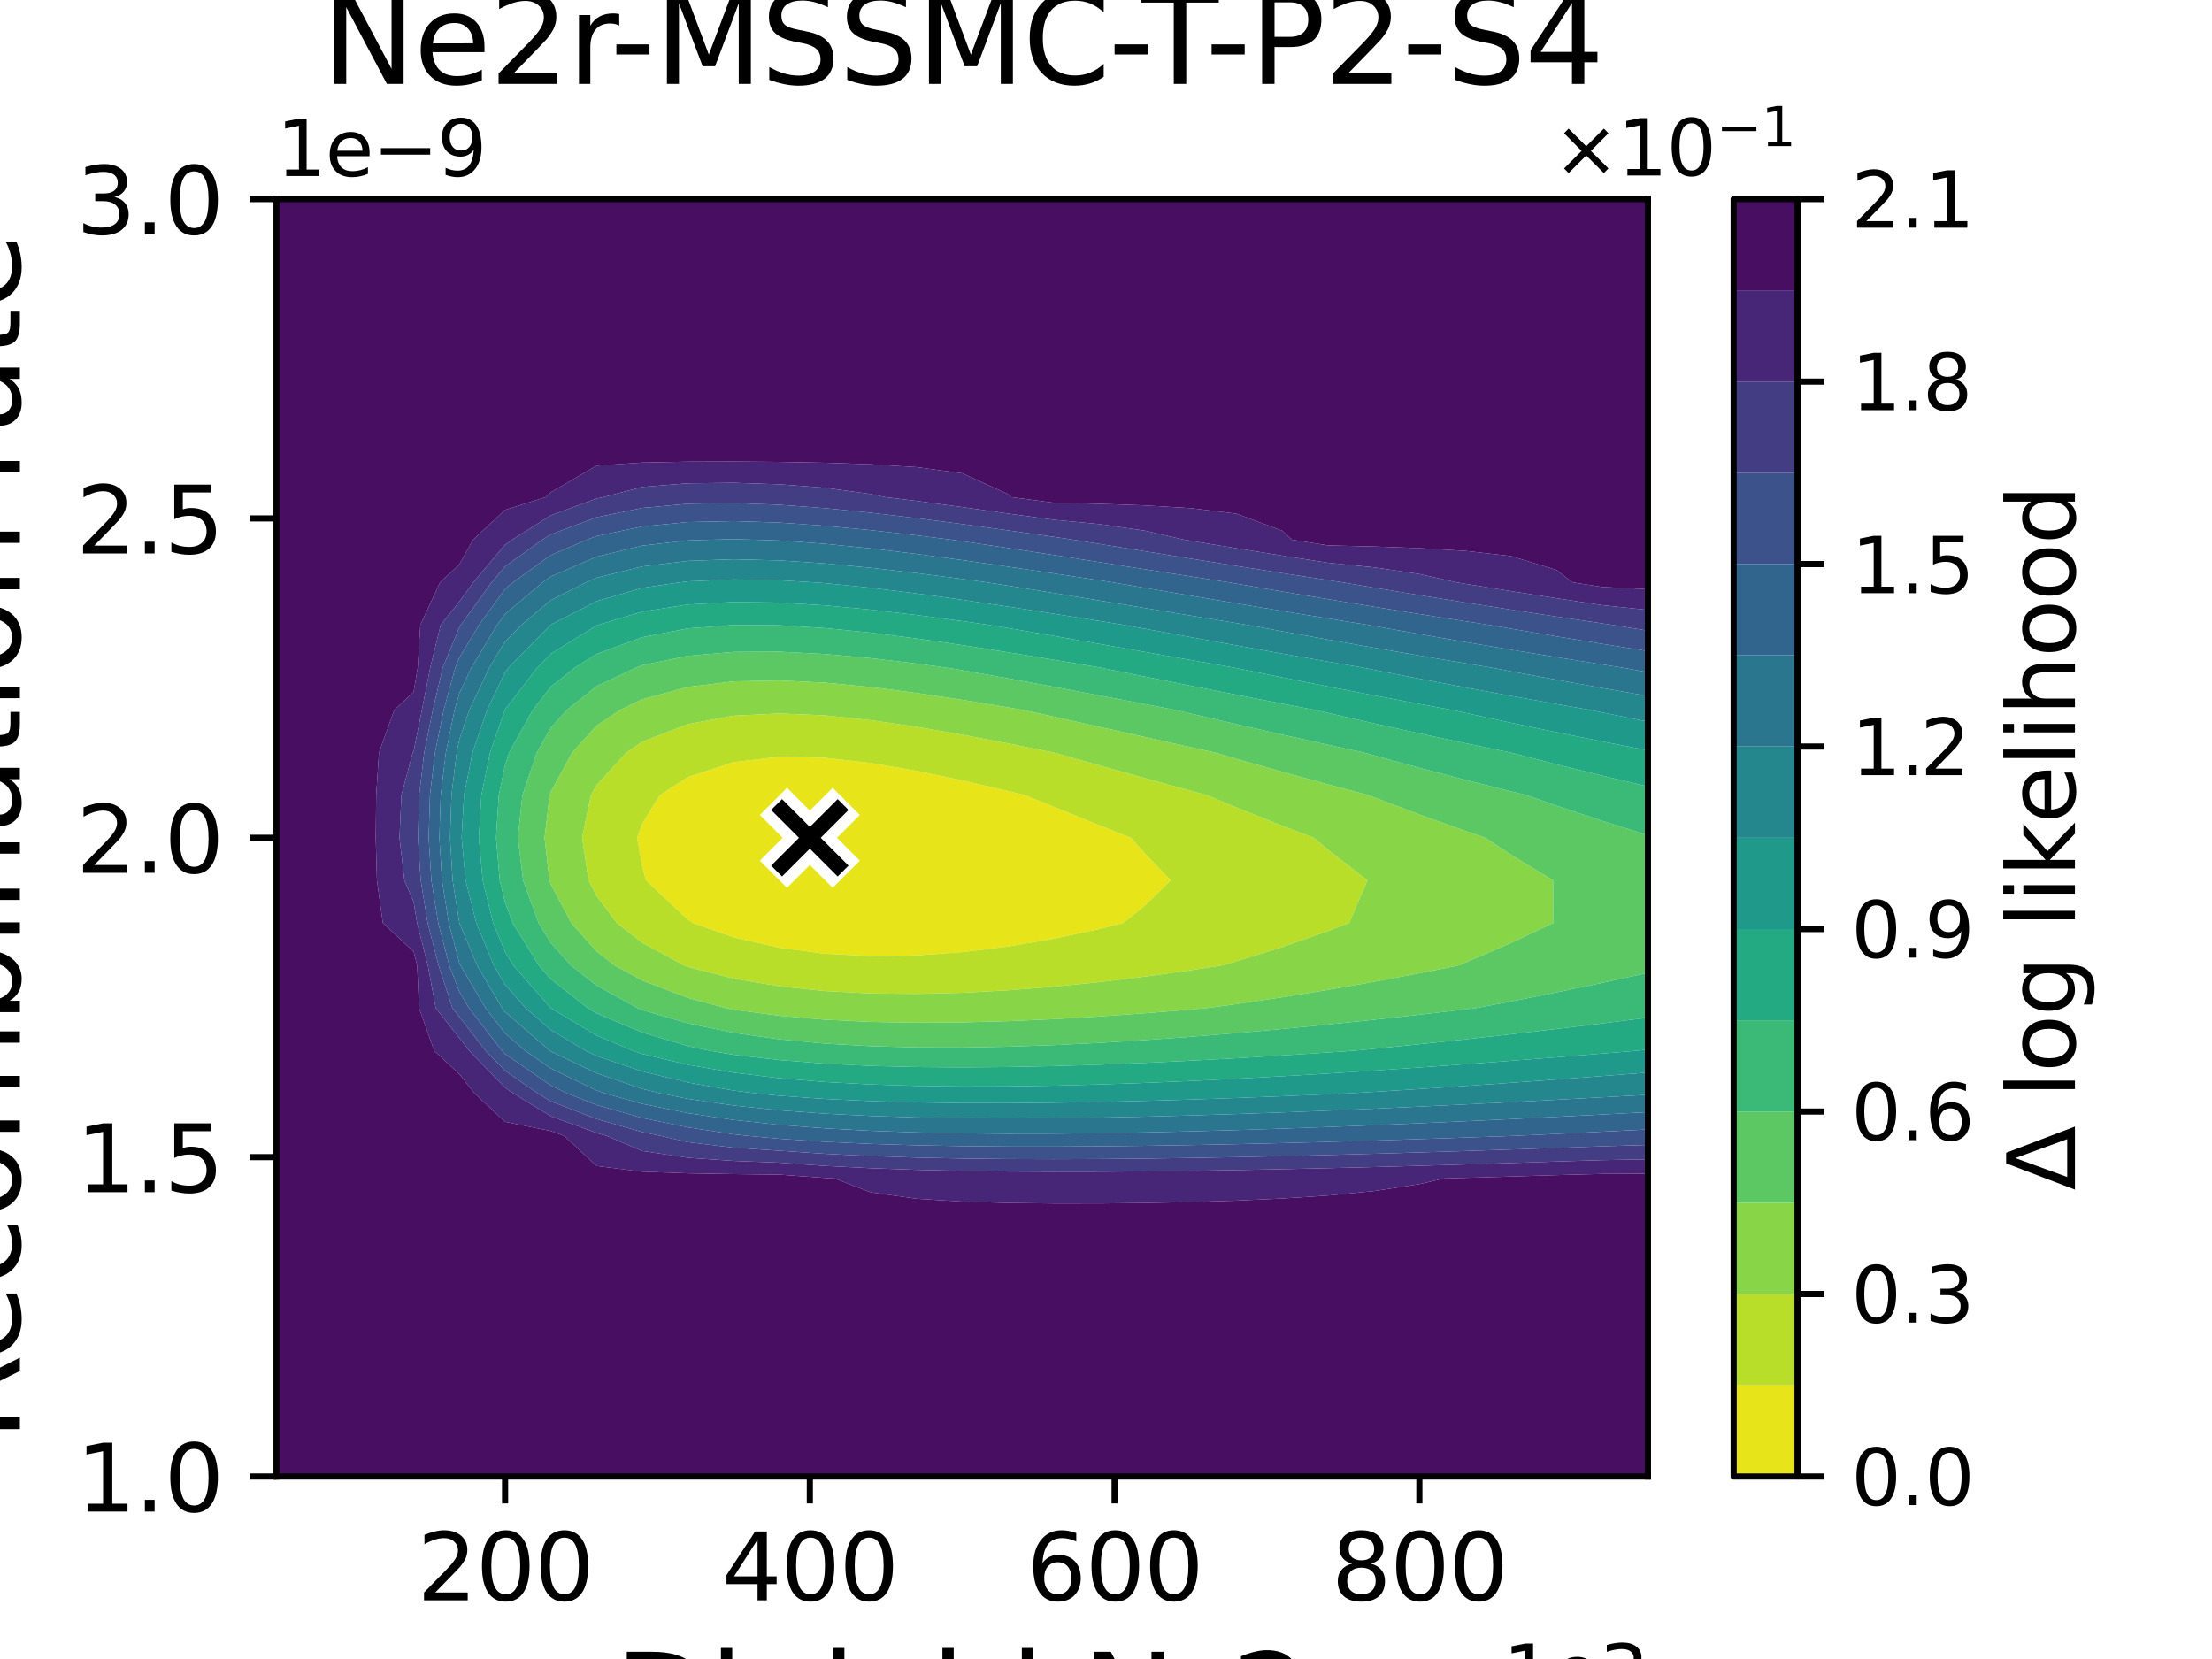 <?xml version="1.0" encoding="utf-8" standalone="no"?>
<!DOCTYPE svg PUBLIC "-//W3C//DTD SVG 1.1//EN"
  "http://www.w3.org/Graphics/SVG/1.1/DTD/svg11.dtd">
<svg xmlns:xlink="http://www.w3.org/1999/xlink" width="288pt" height="216pt" viewBox="0 0 288 216" xmlns="http://www.w3.org/2000/svg" version="1.1">
 <defs>
  <style type="text/css">*{stroke-linejoin: round; stroke-linecap: butt}</style>
 </defs>
 <g id="figure_1">
  <g id="patch_1">
   <path d="M 0 216 
L 288 216 
L 288 0 
L 0 0 
z
" style="fill: #ffffff"/>
  </g>
  <g id="axes_1">
   <g id="patch_2">
    <path d="M 36 192.24 
L 214.56 192.24 
L 214.56 25.92 
L 36 25.92 
z
" style="fill: #ffffff"/>
   </g>
   <g id="QuadContourSet_1">
    <path d="M 82.947 109.08 
L 83.616 107.255 
L 85.912 103.536 
L 89.568 101.184 
L 95.52 99.224 
L 101.472 98.53 
L 107.424 98.663 
L 113.376 99.337 
L 119.328 100.361 
L 125.28 101.604 
L 131.232 102.98 
L 133.469 103.536 
L 137.184 105.038 
L 143.136 107.449 
L 147.237 109.08 
L 149.088 111.14 
L 152.418 114.624 
L 149.088 117.881 
L 146.245 120.168 
L 143.136 120.949 
L 137.184 122.222 
L 131.232 123.234 
L 125.28 123.967 
L 119.328 124.395 
L 113.376 124.482 
L 107.424 124.173 
L 101.472 123.394 
L 95.52 122.036 
L 90.224 120.168 
L 89.568 119.749 
L 84.104 114.624 
L 83.616 112.792 
z
" clip-path="url(#p0ae0f97d11)" style="fill: #e7e419"/>
    <path d="M 76.628 114.624 
L 75.79 109.08 
L 76.938 103.536 
L 77.664 102.239 
L 81.525 97.992 
L 83.616 96.579 
L 89.568 94.281 
L 95.52 93.183 
L 101.472 92.891 
L 107.424 93.144 
L 113.376 93.764 
L 119.328 94.63 
L 125.28 95.659 
L 131.232 96.79 
L 137.184 97.982 
L 137.23 97.992 
L 143.136 99.655 
L 149.088 101.32 
L 155.04 102.958 
L 157.157 103.536 
L 160.992 105.135 
L 166.944 107.514 
L 171.047 109.08 
L 172.896 110.632 
L 178.041 114.624 
L 175.655 120.168 
L 172.896 121.22 
L 166.944 123.306 
L 160.992 125.159 
L 159.027 125.712 
L 155.04 126.324 
L 149.088 127.148 
L 143.136 127.867 
L 137.184 128.468 
L 131.232 128.938 
L 125.28 129.258 
L 119.328 129.403 
L 113.376 129.343 
L 107.424 129.033 
L 101.472 128.416 
L 95.52 127.409 
L 89.568 125.897 
L 89.074 125.712 
L 83.616 122.739 
L 80.306 120.168 
L 77.664 116.637 
z
M 83.616 112.792 
L 84.104 114.624 
L 89.568 119.749 
L 90.224 120.168 
L 95.52 122.036 
L 101.472 123.394 
L 107.424 124.173 
L 113.376 124.482 
L 119.328 124.395 
L 125.28 123.967 
L 131.232 123.234 
L 137.184 122.222 
L 143.136 120.949 
L 146.245 120.168 
L 149.088 117.881 
L 152.418 114.624 
L 149.088 111.14 
L 147.237 109.08 
L 143.136 107.449 
L 137.184 105.038 
L 133.469 103.536 
L 131.232 102.98 
L 125.28 101.604 
L 119.328 100.361 
L 113.376 99.337 
L 107.424 98.663 
L 101.472 98.53 
L 95.52 99.224 
L 89.568 101.184 
L 85.912 103.536 
L 83.616 107.255 
L 82.947 109.08 
z
" clip-path="url(#p0ae0f97d11)" style="fill: #b8de29"/>
    <path d="M 71.535 114.624 
L 70.9 109.08 
L 71.559 103.536 
L 71.712 103.09 
L 74.491 97.992 
L 77.664 94.487 
L 80.721 92.448 
L 83.616 91.046 
L 89.568 89.439 
L 95.52 88.716 
L 101.472 88.593 
L 107.424 88.883 
L 113.376 89.456 
L 119.328 90.222 
L 125.28 91.118 
L 131.232 92.098 
L 133.223 92.448 
L 137.184 93.308 
L 143.136 94.635 
L 149.088 95.967 
L 155.04 97.289 
L 158.222 97.992 
L 160.992 98.796 
L 166.944 100.491 
L 172.896 102.127 
L 178.206 103.536 
L 178.848 103.787 
L 184.8 106.047 
L 190.752 108.176 
L 193.389 109.08 
L 196.704 111.269 
L 202.217 114.624 
L 202.219 120.168 
L 196.704 122.781 
L 190.752 125.343 
L 189.839 125.712 
L 184.8 126.715 
L 178.848 127.833 
L 172.896 128.877 
L 166.944 129.843 
L 160.992 130.728 
L 157.081 131.256 
L 155.04 131.44 
L 149.088 131.925 
L 143.136 132.345 
L 137.184 132.692 
L 131.232 132.953 
L 125.28 133.114 
L 119.328 133.154 
L 113.376 133.049 
L 107.424 132.764 
L 101.472 132.254 
L 95.52 131.455 
L 94.526 131.256 
L 89.568 129.926 
L 83.616 127.652 
L 80.042 125.712 
L 77.664 123.854 
L 74.38 120.168 
L 71.712 115.119 
z
M 77.664 116.637 
L 80.306 120.168 
L 83.616 122.739 
L 89.074 125.712 
L 89.568 125.897 
L 95.52 127.409 
L 101.472 128.416 
L 107.424 129.033 
L 113.376 129.343 
L 119.328 129.403 
L 125.28 129.258 
L 131.232 128.938 
L 137.184 128.468 
L 143.136 127.867 
L 149.088 127.148 
L 155.04 126.324 
L 159.027 125.712 
L 160.992 125.159 
L 166.944 123.306 
L 172.896 121.22 
L 175.655 120.168 
L 178.041 114.624 
L 172.896 110.632 
L 171.047 109.08 
L 166.944 107.514 
L 160.992 105.135 
L 157.157 103.536 
L 155.04 102.958 
L 149.088 101.32 
L 143.136 99.655 
L 137.23 97.992 
L 137.184 97.982 
L 131.232 96.79 
L 125.28 95.659 
L 119.328 94.63 
L 113.376 93.764 
L 107.424 93.144 
L 101.472 92.891 
L 95.52 93.183 
L 89.568 94.281 
L 83.616 96.579 
L 81.525 97.992 
L 77.664 102.239 
L 76.938 103.536 
L 75.79 109.08 
L 76.628 114.624 
z
" clip-path="url(#p0ae0f97d11)" style="fill: #89d548"/>
    <path d="M 70.121 120.168 
L 68.11 114.624 
L 67.418 109.08 
L 68.019 103.536 
L 69.893 97.992 
L 71.712 94.755 
L 73.79 92.448 
L 77.664 89.351 
L 82.835 86.904 
L 83.616 86.612 
L 89.568 85.391 
L 95.52 84.878 
L 101.472 84.849 
L 107.424 85.155 
L 113.376 85.695 
L 119.328 86.394 
L 123.057 86.904 
L 125.28 87.263 
L 131.232 88.317 
L 137.184 89.419 
L 143.136 90.546 
L 149.088 91.682 
L 153.092 92.448 
L 155.04 92.904 
L 160.992 94.291 
L 166.944 95.648 
L 172.896 96.969 
L 177.619 97.992 
L 178.848 98.336 
L 184.8 99.966 
L 190.752 101.531 
L 196.704 103.032 
L 198.763 103.536 
L 202.656 104.894 
L 208.608 106.875 
L 214.56 108.748 
L 214.56 109.08 
L 214.56 114.624 
L 214.56 120.168 
L 214.56 125.712 
L 214.56 126.659 
L 208.608 127.967 
L 202.656 129.212 
L 196.704 130.394 
L 192.14 131.256 
L 190.752 131.423 
L 184.8 132.115 
L 178.848 132.773 
L 172.896 133.393 
L 166.944 133.972 
L 160.992 134.507 
L 155.04 134.991 
L 149.088 135.419 
L 143.136 135.784 
L 137.184 136.074 
L 131.232 136.28 
L 125.28 136.386 
L 119.328 136.372 
L 113.376 136.214 
L 107.424 135.877 
L 101.472 135.316 
L 95.52 134.467 
L 89.568 133.241 
L 83.616 131.506 
L 83.014 131.256 
L 77.664 128.309 
L 74.346 125.712 
L 71.712 122.77 
z
M 71.712 115.119 
L 74.38 120.168 
L 77.664 123.854 
L 80.042 125.712 
L 83.616 127.652 
L 89.568 129.926 
L 94.526 131.256 
L 95.52 131.455 
L 101.472 132.254 
L 107.424 132.764 
L 113.376 133.049 
L 119.328 133.154 
L 125.28 133.114 
L 131.232 132.953 
L 137.184 132.692 
L 143.136 132.345 
L 149.088 131.925 
L 155.04 131.44 
L 157.081 131.256 
L 160.992 130.728 
L 166.944 129.843 
L 172.896 128.877 
L 178.848 127.833 
L 184.8 126.715 
L 189.839 125.712 
L 190.752 125.343 
L 196.704 122.781 
L 202.219 120.168 
L 202.217 114.624 
L 196.704 111.269 
L 193.389 109.08 
L 190.752 108.176 
L 184.8 106.047 
L 178.848 103.787 
L 178.206 103.536 
L 172.896 102.127 
L 166.944 100.491 
L 160.992 98.796 
L 158.222 97.992 
L 155.04 97.289 
L 149.088 95.967 
L 143.136 94.635 
L 137.184 93.308 
L 133.223 92.448 
L 131.232 92.098 
L 125.28 91.118 
L 119.328 90.222 
L 113.376 89.456 
L 107.424 88.883 
L 101.472 88.593 
L 95.52 88.716 
L 89.568 89.439 
L 83.616 91.046 
L 80.721 92.448 
L 77.664 94.487 
L 74.491 97.992 
L 71.712 103.09 
L 71.559 103.536 
L 70.9 109.08 
L 71.535 114.624 
z
" clip-path="url(#p0ae0f97d11)" style="fill: #5cc863"/>
    <path d="M 65.063 114.624 
L 64.585 109.08 
L 64.94 103.536 
L 65.76 99.6 
L 66.293 97.992 
L 69.367 92.448 
L 71.712 89.42 
L 74.873 86.904 
L 77.664 85.157 
L 83.616 82.966 
L 89.568 81.816 
L 95.52 81.371 
L 101.472 81.407 
L 107.424 81.777 
L 113.376 82.375 
L 119.328 83.131 
L 125.28 83.994 
L 131.232 84.926 
L 137.184 85.9 
L 143.136 86.899 
L 143.164 86.904 
L 149.088 88.096 
L 155.04 89.287 
L 160.992 90.463 
L 166.944 91.62 
L 171.28 92.448 
L 172.896 92.822 
L 178.848 94.177 
L 184.8 95.489 
L 190.752 96.759 
L 196.704 97.987 
L 196.73 97.992 
L 202.656 99.519 
L 208.608 100.99 
L 214.56 102.4 
L 214.56 103.536 
L 214.56 108.748 
L 208.608 106.875 
L 202.656 104.894 
L 198.763 103.536 
L 196.704 103.032 
L 190.752 101.531 
L 184.8 99.966 
L 178.848 98.336 
L 177.619 97.992 
L 172.896 96.969 
L 166.944 95.648 
L 160.992 94.291 
L 155.04 92.904 
L 153.092 92.448 
L 149.088 91.682 
L 143.136 90.546 
L 137.184 89.419 
L 131.232 88.317 
L 125.28 87.263 
L 123.057 86.904 
L 119.328 86.394 
L 113.376 85.695 
L 107.424 85.155 
L 101.472 84.849 
L 95.52 84.878 
L 89.568 85.391 
L 83.616 86.612 
L 82.835 86.904 
L 77.664 89.351 
L 73.79 92.448 
L 71.712 94.755 
L 69.893 97.992 
L 68.019 103.536 
L 67.418 109.08 
L 68.11 114.624 
L 70.121 120.168 
L 71.712 122.77 
L 74.346 125.712 
L 77.664 128.309 
L 83.014 131.256 
L 83.616 131.506 
L 89.568 133.241 
L 95.52 134.467 
L 101.472 135.316 
L 107.424 135.877 
L 113.376 136.214 
L 119.328 136.372 
L 125.28 136.386 
L 131.232 136.28 
L 137.184 136.074 
L 143.136 135.784 
L 149.088 135.419 
L 155.04 134.991 
L 160.992 134.507 
L 166.944 133.972 
L 172.896 133.393 
L 178.848 132.773 
L 184.8 132.115 
L 190.752 131.423 
L 192.14 131.256 
L 196.704 130.394 
L 202.656 129.212 
L 208.608 127.967 
L 214.56 126.659 
L 214.56 131.256 
L 214.56 132.497 
L 208.608 133.244 
L 202.656 133.966 
L 196.704 134.659 
L 190.752 135.324 
L 184.8 135.957 
L 178.848 136.556 
L 176.284 136.8 
L 172.896 137.034 
L 166.944 137.42 
L 160.992 137.776 
L 155.04 138.098 
L 149.088 138.381 
L 143.136 138.618 
L 137.184 138.803 
L 131.232 138.925 
L 125.28 138.972 
L 119.328 138.929 
L 113.376 138.775 
L 107.424 138.483 
L 101.472 138.017 
L 95.52 137.326 
L 92.375 136.8 
L 89.568 136.204 
L 83.616 134.422 
L 77.664 131.935 
L 76.525 131.256 
L 71.712 127.475 
L 70.166 125.712 
L 66.75 120.168 
L 65.76 117.487 
z
" clip-path="url(#p0ae0f97d11)" style="fill: #3aba76"/>
    <path d="M 64.208 120.168 
L 62.843 114.624 
L 62.342 109.08 
L 62.674 103.536 
L 63.81 97.992 
L 65.724 92.448 
L 65.76 92.373 
L 69.967 86.904 
L 71.712 85.129 
L 77.664 81.438 
L 77.88 81.36 
L 83.616 79.631 
L 89.568 78.708 
L 95.52 78.379 
L 101.472 78.458 
L 107.424 78.82 
L 113.376 79.38 
L 119.328 80.075 
L 125.28 80.863 
L 128.742 81.36 
L 131.232 81.767 
L 137.184 82.79 
L 143.136 83.835 
L 149.088 84.887 
L 155.04 85.937 
L 160.569 86.904 
L 160.992 86.99 
L 166.944 88.198 
L 172.896 89.38 
L 178.848 90.532 
L 184.8 91.654 
L 189.116 92.448 
L 190.752 92.81 
L 196.704 94.097 
L 202.656 95.34 
L 208.608 96.541 
L 214.56 97.7 
L 214.56 97.992 
L 214.56 102.4 
L 208.608 100.99 
L 202.656 99.519 
L 196.73 97.992 
L 196.704 97.987 
L 190.752 96.759 
L 184.8 95.489 
L 178.848 94.177 
L 172.896 92.822 
L 171.28 92.448 
L 166.944 91.62 
L 160.992 90.463 
L 155.04 89.287 
L 149.088 88.096 
L 143.164 86.904 
L 143.136 86.899 
L 137.184 85.9 
L 131.232 84.926 
L 125.28 83.994 
L 119.328 83.131 
L 113.376 82.375 
L 107.424 81.777 
L 101.472 81.407 
L 95.52 81.371 
L 89.568 81.816 
L 83.616 82.966 
L 77.664 85.157 
L 74.873 86.904 
L 71.712 89.42 
L 69.367 92.448 
L 66.293 97.992 
L 65.76 99.6 
L 64.94 103.536 
L 64.585 109.08 
L 65.063 114.624 
L 65.76 117.487 
L 66.75 120.168 
L 70.166 125.712 
L 71.712 127.475 
L 76.525 131.256 
L 77.664 131.935 
L 83.616 134.422 
L 89.568 136.204 
L 92.375 136.8 
L 95.52 137.326 
L 101.472 138.017 
L 107.424 138.483 
L 113.376 138.775 
L 119.328 138.929 
L 125.28 138.972 
L 131.232 138.925 
L 137.184 138.803 
L 143.136 138.618 
L 149.088 138.381 
L 155.04 138.098 
L 160.992 137.776 
L 166.944 137.42 
L 172.896 137.034 
L 176.284 136.8 
L 178.848 136.556 
L 184.8 135.957 
L 190.752 135.324 
L 196.704 134.659 
L 202.656 133.966 
L 208.608 133.244 
L 214.56 132.497 
L 214.56 136.637 
L 213.162 136.8 
L 208.608 137.176 
L 202.656 137.654 
L 196.704 138.116 
L 190.752 138.561 
L 184.8 138.987 
L 178.848 139.392 
L 172.896 139.773 
L 166.944 140.128 
L 160.992 140.452 
L 155.04 140.742 
L 149.088 140.993 
L 143.136 141.199 
L 137.184 141.352 
L 131.232 141.442 
L 125.28 141.458 
L 119.328 141.384 
L 113.376 141.199 
L 107.424 140.877 
L 101.472 140.38 
L 95.52 139.659 
L 89.568 138.641 
L 83.616 137.22 
L 82.366 136.8 
L 77.664 134.806 
L 71.712 131.258 
L 71.71 131.256 
L 66.849 125.712 
L 65.76 123.952 
z
" clip-path="url(#p0ae0f97d11)" style="fill: #24aa83"/>
    <path d="M 64.298 125.712 
L 62.009 120.168 
L 60.622 114.624 
L 60.1 109.08 
L 60.409 103.536 
L 61.521 97.992 
L 63.412 92.448 
L 65.76 87.526 
L 66.239 86.904 
L 71.687 81.36 
L 71.712 81.339 
L 77.664 78.283 
L 83.616 76.54 
L 88.548 75.816 
L 89.568 75.687 
L 95.52 75.441 
L 101.472 75.552 
L 105.837 75.816 
L 107.424 75.924 
L 113.376 76.527 
L 119.328 77.264 
L 125.28 78.092 
L 131.232 78.979 
L 137.184 79.904 
L 143.136 80.848 
L 146.315 81.36 
L 149.088 81.867 
L 155.04 82.958 
L 160.992 84.037 
L 166.944 85.099 
L 172.896 86.142 
L 177.33 86.904 
L 178.848 87.207 
L 184.8 88.373 
L 190.752 89.505 
L 196.704 90.605 
L 202.656 91.671 
L 207.113 92.448 
L 208.608 92.76 
L 214.56 93.969 
L 214.56 97.7 
L 208.608 96.541 
L 202.656 95.34 
L 196.704 94.097 
L 190.752 92.81 
L 189.116 92.448 
L 184.8 91.654 
L 178.848 90.532 
L 172.896 89.38 
L 166.944 88.198 
L 160.992 86.99 
L 160.569 86.904 
L 155.04 85.937 
L 149.088 84.887 
L 143.136 83.835 
L 137.184 82.79 
L 131.232 81.767 
L 128.742 81.36 
L 125.28 80.863 
L 119.328 80.075 
L 113.376 79.38 
L 107.424 78.82 
L 101.472 78.458 
L 95.52 78.379 
L 89.568 78.708 
L 83.616 79.631 
L 77.88 81.36 
L 77.664 81.438 
L 71.712 85.129 
L 69.967 86.904 
L 65.76 92.373 
L 65.724 92.448 
L 63.81 97.992 
L 62.674 103.536 
L 62.342 109.08 
L 62.843 114.624 
L 64.208 120.168 
L 65.76 123.952 
L 66.849 125.712 
L 71.71 131.256 
L 71.712 131.258 
L 77.664 134.806 
L 82.366 136.8 
L 83.616 137.22 
L 89.568 138.641 
L 95.52 139.659 
L 101.472 140.38 
L 107.424 140.877 
L 113.376 141.199 
L 119.328 141.384 
L 125.28 141.458 
L 131.232 141.442 
L 137.184 141.352 
L 143.136 141.199 
L 149.088 140.993 
L 155.04 140.742 
L 160.992 140.452 
L 166.944 140.128 
L 172.896 139.773 
L 178.848 139.392 
L 184.8 138.987 
L 190.752 138.561 
L 196.704 138.116 
L 202.656 137.654 
L 208.608 137.176 
L 213.162 136.8 
L 214.56 136.637 
L 214.56 136.8 
L 214.56 139.641 
L 208.608 140.102 
L 202.656 140.55 
L 196.704 140.981 
L 190.752 141.395 
L 184.8 141.789 
L 178.848 142.163 
L 175.78 142.344 
L 172.896 142.475 
L 166.944 142.727 
L 160.992 142.956 
L 155.04 143.161 
L 149.088 143.335 
L 143.136 143.475 
L 137.184 143.573 
L 131.232 143.623 
L 125.28 143.614 
L 119.328 143.533 
L 113.376 143.364 
L 107.424 143.084 
L 101.472 142.664 
L 98.329 142.344 
L 95.52 141.992 
L 89.568 140.944 
L 83.616 139.496 
L 77.664 137.487 
L 76.227 136.8 
L 71.712 134.086 
L 68.444 131.256 
L 65.76 128.205 
z
" clip-path="url(#p0ae0f97d11)" style="fill: #1f998a"/>
    <path d="M 58.931 114.624 
L 58.596 109.08 
L 58.779 103.536 
L 59.453 97.992 
L 59.808 96.269 
L 61.099 92.448 
L 63.723 86.904 
L 65.76 83.532 
L 67.892 81.36 
L 71.712 78.143 
L 76.307 75.816 
L 77.664 75.226 
L 83.616 73.747 
L 89.568 73.024 
L 95.52 72.816 
L 101.472 72.964 
L 107.424 73.358 
L 113.376 73.925 
L 119.328 74.611 
L 125.28 75.377 
L 128.445 75.816 
L 131.232 76.246 
L 137.184 77.207 
L 143.136 78.186 
L 149.088 79.172 
L 155.04 80.155 
L 160.992 81.13 
L 162.403 81.36 
L 166.944 82.197 
L 172.896 83.274 
L 178.848 84.328 
L 184.8 85.356 
L 190.752 86.358 
L 194.069 86.904 
L 196.704 87.405 
L 202.656 88.509 
L 208.608 89.579 
L 214.56 90.617 
L 214.56 92.448 
L 214.56 93.969 
L 208.608 92.76 
L 207.113 92.448 
L 202.656 91.671 
L 196.704 90.605 
L 190.752 89.505 
L 184.8 88.373 
L 178.848 87.207 
L 177.33 86.904 
L 172.896 86.142 
L 166.944 85.099 
L 160.992 84.037 
L 155.04 82.958 
L 149.088 81.867 
L 146.315 81.36 
L 143.136 80.848 
L 137.184 79.904 
L 131.232 78.979 
L 125.28 78.092 
L 119.328 77.264 
L 113.376 76.527 
L 107.424 75.924 
L 105.837 75.816 
L 101.472 75.552 
L 95.52 75.441 
L 89.568 75.687 
L 88.548 75.816 
L 83.616 76.54 
L 77.664 78.283 
L 71.712 81.339 
L 71.687 81.36 
L 66.239 86.904 
L 65.76 87.526 
L 63.412 92.448 
L 61.521 97.992 
L 60.409 103.536 
L 60.1 109.08 
L 60.622 114.624 
L 62.009 120.168 
L 64.298 125.712 
L 65.76 128.205 
L 68.444 131.256 
L 71.712 134.086 
L 76.227 136.8 
L 77.664 137.487 
L 83.616 139.496 
L 89.568 140.944 
L 95.52 141.992 
L 98.329 142.344 
L 101.472 142.664 
L 107.424 143.084 
L 113.376 143.364 
L 119.328 143.533 
L 125.28 143.614 
L 131.232 143.623 
L 137.184 143.573 
L 143.136 143.475 
L 149.088 143.335 
L 155.04 143.161 
L 160.992 142.956 
L 166.944 142.727 
L 172.896 142.475 
L 175.78 142.344 
L 178.848 142.163 
L 184.8 141.789 
L 190.752 141.395 
L 196.704 140.981 
L 202.656 140.55 
L 208.608 140.102 
L 214.56 139.641 
L 214.56 142.344 
L 214.56 142.538 
L 208.608 142.868 
L 202.656 143.189 
L 196.704 143.499 
L 190.752 143.797 
L 184.8 144.081 
L 178.848 144.351 
L 172.896 144.603 
L 166.944 144.836 
L 160.992 145.046 
L 155.04 145.231 
L 149.088 145.386 
L 143.136 145.506 
L 137.184 145.585 
L 131.232 145.615 
L 125.28 145.586 
L 119.328 145.486 
L 113.376 145.297 
L 107.424 144.998 
L 101.472 144.558 
L 95.52 143.936 
L 89.568 143.072 
L 85.943 142.344 
L 83.616 141.771 
L 77.664 139.735 
L 71.712 136.89 
L 71.582 136.8 
L 65.76 131.752 
L 65.376 131.256 
L 62.121 125.712 
L 59.811 120.168 
L 59.808 120.156 
z
" clip-path="url(#p0ae0f97d11)" style="fill: #24878e"/>
    <path d="M 58.433 120.168 
L 57.546 114.624 
L 57.204 109.08 
L 57.378 103.536 
L 58.044 97.992 
L 59.182 92.448 
L 59.808 90.255 
L 61.386 86.904 
L 64.725 81.36 
L 65.76 79.936 
L 70.661 75.816 
L 71.712 75.06 
L 77.664 72.484 
L 83.616 71.045 
L 89.568 70.361 
L 92.674 70.272 
L 95.52 70.2 
L 98.102 70.272 
L 101.472 70.376 
L 107.424 70.806 
L 113.376 71.407 
L 119.328 72.125 
L 125.28 72.923 
L 131.232 73.773 
L 137.184 74.656 
L 143.136 75.556 
L 144.829 75.816 
L 149.088 76.542 
L 155.04 77.557 
L 160.992 78.562 
L 166.944 79.552 
L 172.896 80.525 
L 178.105 81.36 
L 178.848 81.494 
L 184.8 82.555 
L 190.752 83.587 
L 196.704 84.591 
L 202.656 85.568 
L 208.608 86.517 
L 211.095 86.904 
L 214.56 87.525 
L 214.56 90.617 
L 208.608 89.579 
L 202.656 88.509 
L 196.704 87.405 
L 194.069 86.904 
L 190.752 86.358 
L 184.8 85.356 
L 178.848 84.328 
L 172.896 83.274 
L 166.944 82.197 
L 162.403 81.36 
L 160.992 81.13 
L 155.04 80.155 
L 149.088 79.172 
L 143.136 78.186 
L 137.184 77.207 
L 131.232 76.246 
L 128.445 75.816 
L 125.28 75.377 
L 119.328 74.611 
L 113.376 73.925 
L 107.424 73.358 
L 101.472 72.964 
L 95.52 72.816 
L 89.568 73.024 
L 83.616 73.747 
L 77.664 75.226 
L 76.307 75.816 
L 71.712 78.143 
L 67.892 81.36 
L 65.76 83.532 
L 63.723 86.904 
L 61.099 92.448 
L 59.808 96.269 
L 59.453 97.992 
L 58.779 103.536 
L 58.596 109.08 
L 58.931 114.624 
L 59.808 120.156 
L 59.811 120.168 
L 62.121 125.712 
L 65.376 131.256 
L 65.76 131.752 
L 71.582 136.8 
L 71.712 136.89 
L 77.664 139.735 
L 83.616 141.771 
L 85.943 142.344 
L 89.568 143.072 
L 95.52 143.936 
L 101.472 144.558 
L 107.424 144.998 
L 113.376 145.297 
L 119.328 145.486 
L 125.28 145.586 
L 131.232 145.615 
L 137.184 145.585 
L 143.136 145.506 
L 149.088 145.386 
L 155.04 145.231 
L 160.992 145.046 
L 166.944 144.836 
L 172.896 144.603 
L 178.848 144.351 
L 184.8 144.081 
L 190.752 143.797 
L 196.704 143.499 
L 202.656 143.189 
L 208.608 142.868 
L 214.56 142.538 
L 214.56 144.795 
L 208.608 145.108 
L 202.656 145.41 
L 196.704 145.702 
L 190.752 145.982 
L 184.8 146.247 
L 178.848 146.498 
L 172.896 146.731 
L 166.944 146.945 
L 160.992 147.136 
L 155.04 147.302 
L 149.088 147.437 
L 143.136 147.538 
L 137.184 147.597 
L 131.232 147.607 
L 125.28 147.559 
L 119.328 147.438 
L 113.376 147.23 
L 107.424 146.911 
L 101.472 146.452 
L 95.52 145.81 
L 89.568 144.928 
L 83.616 143.718 
L 78.718 142.344 
L 77.664 141.982 
L 71.712 139.111 
L 68.367 136.8 
L 65.76 134.54 
L 63.221 131.256 
L 59.945 125.712 
L 59.808 125.384 
z
" clip-path="url(#p0ae0f97d11)" style="fill: #2a768e"/>
    <path d="M 58.5 125.712 
L 57.056 120.168 
L 56.162 114.624 
L 55.811 109.08 
L 55.977 103.536 
L 56.635 97.992 
L 57.765 92.448 
L 59.279 86.904 
L 59.808 85.624 
L 62.363 81.36 
L 65.76 76.687 
L 66.796 75.816 
L 71.712 72.277 
L 76.407 70.272 
L 77.664 69.8 
L 83.616 68.548 
L 89.568 67.969 
L 95.52 67.847 
L 101.472 68.042 
L 107.424 68.457 
L 113.376 69.026 
L 119.328 69.702 
L 123.857 70.272 
L 125.28 70.468 
L 131.232 71.349 
L 137.184 72.26 
L 143.136 73.187 
L 149.088 74.12 
L 155.04 75.051 
L 159.96 75.816 
L 160.992 75.994 
L 166.944 77.012 
L 172.896 78.012 
L 178.848 78.991 
L 184.8 79.948 
L 190.752 80.881 
L 193.87 81.36 
L 196.704 81.849 
L 202.656 82.854 
L 208.608 83.829 
L 214.56 84.776 
L 214.56 86.904 
L 214.56 87.525 
L 211.095 86.904 
L 208.608 86.517 
L 202.656 85.568 
L 196.704 84.591 
L 190.752 83.587 
L 184.8 82.555 
L 178.848 81.494 
L 178.105 81.36 
L 172.896 80.525 
L 166.944 79.552 
L 160.992 78.562 
L 155.04 77.557 
L 149.088 76.542 
L 144.829 75.816 
L 143.136 75.556 
L 137.184 74.656 
L 131.232 73.773 
L 125.28 72.923 
L 119.328 72.125 
L 113.376 71.407 
L 107.424 70.806 
L 101.472 70.376 
L 98.102 70.272 
L 95.52 70.2 
L 92.674 70.272 
L 89.568 70.361 
L 83.616 71.045 
L 77.664 72.484 
L 71.712 75.06 
L 70.661 75.816 
L 65.76 79.936 
L 64.725 81.36 
L 61.386 86.904 
L 59.808 90.255 
L 59.182 92.448 
L 58.044 97.992 
L 57.378 103.536 
L 57.204 109.08 
L 57.546 114.624 
L 58.433 120.168 
L 59.808 125.384 
L 59.945 125.712 
L 63.221 131.256 
L 65.76 134.54 
L 68.367 136.8 
L 71.712 139.111 
L 77.664 141.982 
L 78.718 142.344 
L 83.616 143.718 
L 89.568 144.928 
L 95.52 145.81 
L 101.472 146.452 
L 107.424 146.911 
L 113.376 147.23 
L 119.328 147.438 
L 125.28 147.559 
L 131.232 147.607 
L 137.184 147.597 
L 143.136 147.538 
L 149.088 147.437 
L 155.04 147.302 
L 160.992 147.136 
L 166.944 146.945 
L 172.896 146.731 
L 178.848 146.498 
L 184.8 146.247 
L 190.752 145.982 
L 196.704 145.702 
L 202.656 145.41 
L 208.608 145.108 
L 214.56 144.795 
L 214.56 147.053 
L 208.608 147.347 
L 202.656 147.632 
L 197.08 147.888 
L 196.704 147.902 
L 190.752 148.111 
L 184.8 148.309 
L 178.848 148.496 
L 172.896 148.67 
L 166.944 148.828 
L 160.992 148.969 
L 155.04 149.089 
L 149.088 149.185 
L 143.136 149.253 
L 137.184 149.287 
L 131.232 149.282 
L 125.28 149.229 
L 119.328 149.117 
L 113.376 148.933 
L 107.424 148.657 
L 101.472 148.264 
L 97.361 147.888 
L 95.52 147.685 
L 89.568 146.784 
L 83.616 145.556 
L 77.664 143.87 
L 73.806 142.344 
L 71.712 141.332 
L 65.76 137.216 
L 65.356 136.8 
L 61.065 131.256 
L 59.808 129.13 
z
" clip-path="url(#p0ae0f97d11)" style="fill: #32658e"/>
    <path d="M 58.904 131.256 
L 57.104 125.712 
L 55.679 120.168 
L 54.777 114.624 
L 54.418 109.08 
L 54.576 103.536 
L 55.226 97.992 
L 56.347 92.448 
L 57.649 86.904 
L 59.808 81.682 
L 60.001 81.36 
L 64.012 75.816 
L 65.76 73.75 
L 70.613 70.272 
L 71.712 69.58 
L 77.664 67.353 
L 83.616 66.134 
L 89.568 65.586 
L 95.52 65.494 
L 101.472 65.719 
L 107.424 66.163 
L 113.376 66.76 
L 119.328 67.461 
L 125.28 68.234 
L 131.232 69.054 
L 137.184 69.894 
L 139.713 70.272 
L 143.136 70.818 
L 149.088 71.778 
L 155.04 72.734 
L 160.992 73.681 
L 166.944 74.615 
L 172.896 75.532 
L 174.756 75.816 
L 178.848 76.505 
L 184.8 77.486 
L 190.752 78.443 
L 196.704 79.375 
L 202.656 80.283 
L 208.608 81.167 
L 209.935 81.36 
L 214.56 82.114 
L 214.56 84.776 
L 208.608 83.829 
L 202.656 82.854 
L 196.704 81.849 
L 193.87 81.36 
L 190.752 80.881 
L 184.8 79.948 
L 178.848 78.991 
L 172.896 78.012 
L 166.944 77.012 
L 160.992 75.994 
L 159.96 75.816 
L 155.04 75.051 
L 149.088 74.12 
L 143.136 73.187 
L 137.184 72.26 
L 131.232 71.349 
L 125.28 70.468 
L 123.857 70.272 
L 119.328 69.702 
L 113.376 69.026 
L 107.424 68.457 
L 101.472 68.042 
L 95.52 67.847 
L 89.568 67.969 
L 83.616 68.548 
L 77.664 69.8 
L 76.407 70.272 
L 71.712 72.277 
L 66.796 75.816 
L 65.76 76.687 
L 62.363 81.36 
L 59.808 85.624 
L 59.279 86.904 
L 57.765 92.448 
L 56.635 97.992 
L 55.977 103.536 
L 55.811 109.08 
L 56.162 114.624 
L 57.056 120.168 
L 58.5 125.712 
L 59.808 129.13 
L 61.065 131.256 
L 65.356 136.8 
L 65.76 137.216 
L 71.712 141.332 
L 73.806 142.344 
L 77.664 143.87 
L 83.616 145.556 
L 89.568 146.784 
L 95.52 147.685 
L 97.361 147.888 
L 101.472 148.264 
L 107.424 148.657 
L 113.376 148.933 
L 119.328 149.117 
L 125.28 149.229 
L 131.232 149.282 
L 137.184 149.287 
L 143.136 149.253 
L 149.088 149.185 
L 155.04 149.089 
L 160.992 148.969 
L 166.944 148.828 
L 172.896 148.67 
L 178.848 148.496 
L 184.8 148.309 
L 190.752 148.111 
L 196.704 147.902 
L 197.08 147.888 
L 202.656 147.632 
L 208.608 147.347 
L 214.56 147.053 
L 214.56 147.888 
L 214.56 149.069 
L 208.608 149.251 
L 202.656 149.456 
L 196.704 149.662 
L 190.752 149.859 
L 184.8 150.046 
L 178.848 150.221 
L 172.896 150.382 
L 166.944 150.528 
L 160.992 150.656 
L 155.04 150.763 
L 149.088 150.847 
L 143.136 150.902 
L 137.184 150.924 
L 131.232 150.905 
L 125.28 150.839 
L 119.328 150.714 
L 113.376 150.516 
L 107.424 150.227 
L 101.472 149.822 
L 95.52 149.424 
L 89.568 148.71 
L 85.995 147.888 
L 83.616 147.393 
L 77.664 145.69 
L 71.712 143.395 
L 69.987 142.344 
L 65.76 139.413 
L 63.221 136.8 
L 59.808 132.403 
z
" clip-path="url(#p0ae0f97d11)" style="fill: #3b528b"/>
    <path d="M 52.656 114.624 
L 52.011 109.08 
L 52.261 103.536 
L 53.736 97.992 
L 53.856 97.799 
L 54.93 92.448 
L 56.019 86.904 
L 57.374 81.36 
L 59.808 78.329 
L 61.625 75.816 
L 65.76 70.928 
L 66.675 70.272 
L 71.712 67.102 
L 77.664 64.907 
L 78.552 64.728 
L 83.616 63.401 
L 89.568 62.924 
L 95.52 62.86 
L 101.472 63.055 
L 107.424 63.508 
L 113.376 64.326 
L 115.284 64.728 
L 119.328 65.221 
L 125.28 66.019 
L 131.232 66.864 
L 137.184 67.674 
L 143.136 68.237 
L 149.088 69.096 
L 154.158 70.272 
L 155.04 70.416 
L 160.992 71.387 
L 166.944 72.344 
L 172.896 73.271 
L 178.848 73.861 
L 184.8 74.734 
L 189.598 75.816 
L 190.752 76.005 
L 196.704 76.96 
L 202.656 77.889 
L 208.608 78.794 
L 214.56 79.416 
L 214.56 81.36 
L 214.56 82.114 
L 209.935 81.36 
L 208.608 81.167 
L 202.656 80.283 
L 196.704 79.375 
L 190.752 78.443 
L 184.8 77.486 
L 178.848 76.505 
L 174.756 75.816 
L 172.896 75.532 
L 166.944 74.615 
L 160.992 73.681 
L 155.04 72.734 
L 149.088 71.778 
L 143.136 70.818 
L 139.713 70.272 
L 137.184 69.894 
L 131.232 69.054 
L 125.28 68.234 
L 119.328 67.461 
L 113.376 66.76 
L 107.424 66.163 
L 101.472 65.719 
L 95.52 65.494 
L 89.568 65.586 
L 83.616 66.134 
L 77.664 67.353 
L 71.712 69.58 
L 70.613 70.272 
L 65.76 73.75 
L 64.012 75.816 
L 60.001 81.36 
L 59.808 81.682 
L 57.649 86.904 
L 56.347 92.448 
L 55.226 97.992 
L 54.576 103.536 
L 54.418 109.08 
L 54.777 114.624 
L 55.679 120.168 
L 57.104 125.712 
L 58.904 131.256 
L 59.808 132.403 
L 63.221 136.8 
L 65.76 139.413 
L 69.987 142.344 
L 71.712 143.395 
L 77.664 145.69 
L 83.616 147.393 
L 85.995 147.888 
L 89.568 148.71 
L 95.52 149.424 
L 101.472 149.822 
L 107.424 150.227 
L 113.376 150.516 
L 119.328 150.714 
L 125.28 150.839 
L 131.232 150.905 
L 137.184 150.924 
L 143.136 150.902 
L 149.088 150.847 
L 155.04 150.763 
L 160.992 150.656 
L 166.944 150.528 
L 172.896 150.382 
L 178.848 150.221 
L 184.8 150.046 
L 190.752 149.859 
L 196.704 149.662 
L 202.656 149.456 
L 208.608 149.251 
L 214.56 149.069 
L 214.56 150.944 
L 208.608 151.048 
L 202.656 151.228 
L 196.704 151.423 
L 190.752 151.608 
L 184.8 151.783 
L 178.848 151.946 
L 172.896 152.095 
L 166.944 152.228 
L 160.992 152.344 
L 155.04 152.438 
L 149.088 152.509 
L 143.136 152.551 
L 137.184 152.56 
L 131.232 152.529 
L 125.28 152.449 
L 119.328 152.311 
L 113.376 152.1 
L 107.424 151.798 
L 101.472 151.379 
L 95.52 151.146 
L 89.568 150.739 
L 83.616 149.856 
L 78.985 147.888 
L 77.664 147.509 
L 71.712 145.326 
L 66.82 142.344 
L 65.76 141.609 
L 61.086 136.8 
L 59.808 135.154 
L 56.734 131.256 
L 55.708 125.712 
L 54.302 120.168 
L 53.856 117.441 
z
" clip-path="url(#p0ae0f97d11)" style="fill: #433d84"/>
    <path d="M 49.845 120.168 
L 49.075 114.624 
L 48.916 109.08 
L 48.978 103.536 
L 49.341 97.992 
L 51.324 92.448 
L 53.856 90.09 
L 54.389 86.904 
L 54.723 81.36 
L 57.296 75.816 
L 59.808 73.476 
L 61.586 70.272 
L 65.76 66.384 
L 71.033 64.728 
L 71.712 64.095 
L 77.664 60.63 
L 83.616 60.223 
L 89.568 60.106 
L 95.52 60.09 
L 101.472 60.138 
L 107.424 60.249 
L 113.376 60.451 
L 119.328 60.822 
L 125.28 61.621 
L 131.232 64.333 
L 131.656 64.728 
L 137.184 65.454 
L 143.136 65.593 
L 149.088 65.804 
L 155.04 66.161 
L 160.992 66.884 
L 166.944 69.098 
L 168.205 70.272 
L 172.896 71.011 
L 178.848 71.156 
L 184.8 71.372 
L 190.752 71.723 
L 196.704 72.396 
L 202.656 74.204 
L 204.708 75.816 
L 208.608 76.42 
L 214.56 76.703 
L 214.56 79.416 
L 208.608 78.794 
L 202.656 77.889 
L 196.704 76.96 
L 190.752 76.005 
L 189.598 75.816 
L 184.8 74.734 
L 178.848 73.861 
L 172.896 73.271 
L 166.944 72.344 
L 160.992 71.387 
L 155.04 70.416 
L 154.158 70.272 
L 149.088 69.096 
L 143.136 68.237 
L 137.184 67.674 
L 131.232 66.864 
L 125.28 66.019 
L 119.328 65.221 
L 115.284 64.728 
L 113.376 64.326 
L 107.424 63.508 
L 101.472 63.055 
L 95.52 62.86 
L 89.568 62.924 
L 83.616 63.401 
L 78.552 64.728 
L 77.664 64.907 
L 71.712 67.102 
L 66.675 70.272 
L 65.76 70.928 
L 61.625 75.816 
L 59.808 78.329 
L 57.374 81.36 
L 56.019 86.904 
L 54.93 92.448 
L 53.856 97.799 
L 53.736 97.992 
L 52.261 103.536 
L 52.011 109.08 
L 52.656 114.624 
L 53.856 117.441 
L 54.302 120.168 
L 55.708 125.712 
L 56.734 131.256 
L 59.808 135.154 
L 61.086 136.8 
L 65.76 141.609 
L 66.82 142.344 
L 71.712 145.326 
L 77.664 147.509 
L 78.985 147.888 
L 83.616 149.856 
L 89.568 150.739 
L 95.52 151.146 
L 101.472 151.379 
L 107.424 151.798 
L 113.376 152.1 
L 119.328 152.311 
L 125.28 152.449 
L 131.232 152.529 
L 137.184 152.56 
L 143.136 152.551 
L 149.088 152.509 
L 155.04 152.438 
L 160.992 152.344 
L 166.944 152.228 
L 172.896 152.095 
L 178.848 151.946 
L 184.8 151.783 
L 190.752 151.608 
L 196.704 151.423 
L 202.656 151.228 
L 208.608 151.048 
L 214.56 150.944 
L 214.56 152.819 
L 208.608 152.844 
L 202.656 153 
L 196.704 153.183 
L 190.752 153.357 
L 188.014 153.432 
L 184.8 154.173 
L 178.848 155.079 
L 172.896 155.656 
L 166.944 156.047 
L 160.992 156.318 
L 155.04 156.505 
L 149.088 156.627 
L 143.136 156.69 
L 137.184 156.693 
L 131.232 156.623 
L 125.28 156.446 
L 119.328 156.075 
L 113.376 155.244 
L 108.64 153.432 
L 107.424 153.368 
L 101.472 152.936 
L 95.52 152.869 
L 89.568 152.768 
L 83.616 152.551 
L 77.664 151.811 
L 73.452 147.888 
L 71.712 147.257 
L 65.76 146.061 
L 61.769 142.344 
L 59.808 139.856 
L 56.527 136.8 
L 54.565 131.256 
L 54.312 125.712 
L 53.856 123.904 
z
" clip-path="url(#p0ae0f97d11)" style="fill: #482677"/>
    <path d="M 36 186.696 
L 36 181.152 
L 36 175.608 
L 36 170.064 
L 36 164.52 
L 36 158.976 
L 36 153.432 
L 36 147.888 
L 36 142.344 
L 36 136.8 
L 36 131.256 
L 36 125.712 
L 36 120.168 
L 36 114.624 
L 36 109.08 
L 36 103.536 
L 36 97.992 
L 36 92.448 
L 36 86.904 
L 36 81.36 
L 36 75.816 
L 36 70.272 
L 36 64.728 
L 36 59.184 
L 36 53.64 
L 36 48.096 
L 36 42.552 
L 36 37.008 
L 36 31.464 
L 36 25.92 
L 41.952 25.92 
L 47.904 25.92 
L 53.856 25.92 
L 59.808 25.92 
L 65.76 25.92 
L 71.712 25.92 
L 77.664 25.92 
L 83.616 25.92 
L 89.568 25.92 
L 95.52 25.92 
L 101.472 25.92 
L 107.424 25.92 
L 113.376 25.92 
L 119.328 25.92 
L 125.28 25.92 
L 131.232 25.92 
L 137.184 25.92 
L 143.136 25.92 
L 149.088 25.92 
L 155.04 25.92 
L 160.992 25.92 
L 166.944 25.92 
L 172.896 25.92 
L 178.848 25.92 
L 184.8 25.92 
L 190.752 25.92 
L 196.704 25.92 
L 202.656 25.92 
L 208.608 25.92 
L 214.56 25.92 
L 214.56 31.464 
L 214.56 37.008 
L 214.56 42.552 
L 214.56 48.096 
L 214.56 53.64 
L 214.56 59.184 
L 214.56 64.728 
L 214.56 70.272 
L 214.56 75.816 
L 214.56 76.703 
L 208.608 76.42 
L 204.708 75.816 
L 202.656 74.204 
L 196.704 72.396 
L 190.752 71.723 
L 184.8 71.372 
L 178.848 71.156 
L 172.896 71.011 
L 168.205 70.272 
L 166.944 69.098 
L 160.992 66.884 
L 155.04 66.161 
L 149.088 65.804 
L 143.136 65.593 
L 137.184 65.454 
L 131.656 64.728 
L 131.232 64.333 
L 125.28 61.621 
L 119.328 60.822 
L 113.376 60.451 
L 107.424 60.249 
L 101.472 60.138 
L 95.52 60.09 
L 89.568 60.106 
L 83.616 60.223 
L 77.664 60.63 
L 71.712 64.095 
L 71.033 64.728 
L 65.76 66.384 
L 61.586 70.272 
L 59.808 73.476 
L 57.296 75.816 
L 54.723 81.36 
L 54.389 86.904 
L 53.856 90.09 
L 51.324 92.448 
L 49.341 97.992 
L 48.978 103.536 
L 48.916 109.08 
L 49.075 114.624 
L 49.845 120.168 
L 53.856 123.904 
L 54.312 125.712 
L 54.565 131.256 
L 56.527 136.8 
L 59.808 139.856 
L 61.769 142.344 
L 65.76 146.061 
L 71.712 147.257 
L 73.452 147.888 
L 77.664 151.811 
L 83.616 152.551 
L 89.568 152.768 
L 95.52 152.869 
L 101.472 152.936 
L 107.424 153.368 
L 108.64 153.432 
L 113.376 155.244 
L 119.328 156.075 
L 125.28 156.446 
L 131.232 156.623 
L 137.184 156.693 
L 143.136 156.69 
L 149.088 156.627 
L 155.04 156.505 
L 160.992 156.318 
L 166.944 156.047 
L 172.896 155.656 
L 178.848 155.079 
L 184.8 154.173 
L 188.014 153.432 
L 190.752 153.357 
L 196.704 153.183 
L 202.656 153 
L 208.608 152.844 
L 214.56 152.819 
L 214.56 153.432 
L 214.56 158.976 
L 214.56 164.52 
L 214.56 170.064 
L 214.56 175.608 
L 214.56 181.152 
L 214.56 186.696 
L 214.56 192.24 
L 208.608 192.24 
L 202.656 192.24 
L 196.704 192.24 
L 190.752 192.24 
L 184.8 192.24 
L 178.848 192.24 
L 172.896 192.24 
L 166.944 192.24 
L 160.992 192.24 
L 155.04 192.24 
L 149.088 192.24 
L 143.136 192.24 
L 137.184 192.24 
L 131.232 192.24 
L 125.28 192.24 
L 119.328 192.24 
L 113.376 192.24 
L 107.424 192.24 
L 101.472 192.24 
L 95.52 192.24 
L 89.568 192.24 
L 83.616 192.24 
L 77.664 192.24 
L 71.712 192.24 
L 65.76 192.24 
L 59.808 192.24 
L 53.856 192.24 
L 47.904 192.24 
L 41.952 192.24 
L 36 192.24 
z
" clip-path="url(#p0ae0f97d11)" style="fill: #470e61"/>
   </g>
   <g id="PathCollection_1">
    <defs>
     <path id="m42daec4471" d="M -4.743 4.743 
L 4.743 -4.743 
M -4.743 -4.743 
L 4.743 4.743 
" style="stroke: #ffffff; stroke-width: 5"/>
    </defs>
    <g clip-path="url(#p0ae0f97d11)">
     <use xlink:href="#m42daec4471" x="105.44" y="109.08" style="fill: #ffffff; stroke: #ffffff; stroke-width: 5"/>
    </g>
   </g>
   <g id="PathCollection_2">
    <defs>
     <path id="m63013647b4" d="M -4.33 4.33 
L 4.33 -4.33 
M -4.33 -4.33 
L 4.33 4.33 
" style="stroke: #000000; stroke-width: 2"/>
    </defs>
    <g clip-path="url(#p0ae0f97d11)">
     <use xlink:href="#m63013647b4" x="105.44" y="109.08" style="stroke: #000000; stroke-width: 2"/>
    </g>
   </g>
   <g id="matplotlib.axis_1">
    <g id="xtick_1">
     <g id="line2d_1">
      <defs>
       <path id="m6610641666" d="M 0 0 
L 0 3.5 
" style="stroke: #000000; stroke-width: 0.8"/>
      </defs>
      <g>
       <use xlink:href="#m6610641666" x="65.76" y="192.24" style="stroke: #000000; stroke-width: 0.8"/>
      </g>
     </g>
     <g id="text_1">
      <!-- 200 -->
      <g transform="translate(54.307 208.358) scale(0.12 -0.12)">
       <defs>
        <path id="DejaVuSans-32" d="M 1228 531 
L 3431 531 
L 3431 0 
L 469 0 
L 469 531 
Q 828 903 1448 1529 
Q 2069 2156 2228 2338 
Q 2531 2678 2651 2914 
Q 2772 3150 2772 3378 
Q 2772 3750 2511 3984 
Q 2250 4219 1831 4219 
Q 1534 4219 1204 4116 
Q 875 4013 500 3803 
L 500 4441 
Q 881 4594 1212 4672 
Q 1544 4750 1819 4750 
Q 2544 4750 2975 4387 
Q 3406 4025 3406 3419 
Q 3406 3131 3298 2873 
Q 3191 2616 2906 2266 
Q 2828 2175 2409 1742 
Q 1991 1309 1228 531 
z
" transform="scale(0.016)"/>
        <path id="DejaVuSans-30" d="M 2034 4250 
Q 1547 4250 1301 3770 
Q 1056 3291 1056 2328 
Q 1056 1369 1301 889 
Q 1547 409 2034 409 
Q 2525 409 2770 889 
Q 3016 1369 3016 2328 
Q 3016 3291 2770 3770 
Q 2525 4250 2034 4250 
z
M 2034 4750 
Q 2819 4750 3233 4129 
Q 3647 3509 3647 2328 
Q 3647 1150 3233 529 
Q 2819 -91 2034 -91 
Q 1250 -91 836 529 
Q 422 1150 422 2328 
Q 422 3509 836 4129 
Q 1250 4750 2034 4750 
z
" transform="scale(0.016)"/>
       </defs>
       <use xlink:href="#DejaVuSans-32"/>
       <use xlink:href="#DejaVuSans-30" x="63.623"/>
       <use xlink:href="#DejaVuSans-30" x="127.246"/>
      </g>
     </g>
    </g>
    <g id="xtick_2">
     <g id="line2d_2">
      <g>
       <use xlink:href="#m6610641666" x="105.44" y="192.24" style="stroke: #000000; stroke-width: 0.8"/>
      </g>
     </g>
     <g id="text_2">
      <!-- 400 -->
      <g transform="translate(93.987 208.358) scale(0.12 -0.12)">
       <defs>
        <path id="DejaVuSans-34" d="M 2419 4116 
L 825 1625 
L 2419 1625 
L 2419 4116 
z
M 2253 4666 
L 3047 4666 
L 3047 1625 
L 3713 1625 
L 3713 1100 
L 3047 1100 
L 3047 0 
L 2419 0 
L 2419 1100 
L 313 1100 
L 313 1709 
L 2253 4666 
z
" transform="scale(0.016)"/>
       </defs>
       <use xlink:href="#DejaVuSans-34"/>
       <use xlink:href="#DejaVuSans-30" x="63.623"/>
       <use xlink:href="#DejaVuSans-30" x="127.246"/>
      </g>
     </g>
    </g>
    <g id="xtick_3">
     <g id="line2d_3">
      <g>
       <use xlink:href="#m6610641666" x="145.12" y="192.24" style="stroke: #000000; stroke-width: 0.8"/>
      </g>
     </g>
     <g id="text_3">
      <!-- 600 -->
      <g transform="translate(133.667 208.358) scale(0.12 -0.12)">
       <defs>
        <path id="DejaVuSans-36" d="M 2113 2584 
Q 1688 2584 1439 2293 
Q 1191 2003 1191 1497 
Q 1191 994 1439 701 
Q 1688 409 2113 409 
Q 2538 409 2786 701 
Q 3034 994 3034 1497 
Q 3034 2003 2786 2293 
Q 2538 2584 2113 2584 
z
M 3366 4563 
L 3366 3988 
Q 3128 4100 2886 4159 
Q 2644 4219 2406 4219 
Q 1781 4219 1451 3797 
Q 1122 3375 1075 2522 
Q 1259 2794 1537 2939 
Q 1816 3084 2150 3084 
Q 2853 3084 3261 2657 
Q 3669 2231 3669 1497 
Q 3669 778 3244 343 
Q 2819 -91 2113 -91 
Q 1303 -91 875 529 
Q 447 1150 447 2328 
Q 447 3434 972 4092 
Q 1497 4750 2381 4750 
Q 2619 4750 2861 4703 
Q 3103 4656 3366 4563 
z
" transform="scale(0.016)"/>
       </defs>
       <use xlink:href="#DejaVuSans-36"/>
       <use xlink:href="#DejaVuSans-30" x="63.623"/>
       <use xlink:href="#DejaVuSans-30" x="127.246"/>
      </g>
     </g>
    </g>
    <g id="xtick_4">
     <g id="line2d_4">
      <g>
       <use xlink:href="#m6610641666" x="184.8" y="192.24" style="stroke: #000000; stroke-width: 0.8"/>
      </g>
     </g>
     <g id="text_4">
      <!-- 800 -->
      <g transform="translate(173.347 208.358) scale(0.12 -0.12)">
       <defs>
        <path id="DejaVuSans-38" d="M 2034 2216 
Q 1584 2216 1326 1975 
Q 1069 1734 1069 1313 
Q 1069 891 1326 650 
Q 1584 409 2034 409 
Q 2484 409 2743 651 
Q 3003 894 3003 1313 
Q 3003 1734 2745 1975 
Q 2488 2216 2034 2216 
z
M 1403 2484 
Q 997 2584 770 2862 
Q 544 3141 544 3541 
Q 544 4100 942 4425 
Q 1341 4750 2034 4750 
Q 2731 4750 3128 4425 
Q 3525 4100 3525 3541 
Q 3525 3141 3298 2862 
Q 3072 2584 2669 2484 
Q 3125 2378 3379 2068 
Q 3634 1759 3634 1313 
Q 3634 634 3220 271 
Q 2806 -91 2034 -91 
Q 1263 -91 848 271 
Q 434 634 434 1313 
Q 434 1759 690 2068 
Q 947 2378 1403 2484 
z
M 1172 3481 
Q 1172 3119 1398 2916 
Q 1625 2713 2034 2713 
Q 2441 2713 2670 2916 
Q 2900 3119 2900 3481 
Q 2900 3844 2670 4047 
Q 2441 4250 2034 4250 
Q 1625 4250 1398 4047 
Q 1172 3844 1172 3481 
z
" transform="scale(0.016)"/>
       </defs>
       <use xlink:href="#DejaVuSans-38"/>
       <use xlink:href="#DejaVuSans-30" x="63.623"/>
       <use xlink:href="#DejaVuSans-30" x="127.246"/>
      </g>
     </g>
    </g>
    <g id="text_5">
     <!-- Diploid N$_e$2 -->
     <g transform="translate(80 227.014) scale(0.16 -0.16)">
      <defs>
       <path id="DejaVuSans-44" d="M 1259 4147 
L 1259 519 
L 2022 519 
Q 2988 519 3436 956 
Q 3884 1394 3884 2338 
Q 3884 3275 3436 3711 
Q 2988 4147 2022 4147 
L 1259 4147 
z
M 628 4666 
L 1925 4666 
Q 3281 4666 3915 4102 
Q 4550 3538 4550 2338 
Q 4550 1131 3912 565 
Q 3275 0 1925 0 
L 628 0 
L 628 4666 
z
" transform="scale(0.016)"/>
       <path id="DejaVuSans-69" d="M 603 3500 
L 1178 3500 
L 1178 0 
L 603 0 
L 603 3500 
z
M 603 4863 
L 1178 4863 
L 1178 4134 
L 603 4134 
L 603 4863 
z
" transform="scale(0.016)"/>
       <path id="DejaVuSans-70" d="M 1159 525 
L 1159 -1331 
L 581 -1331 
L 581 3500 
L 1159 3500 
L 1159 2969 
Q 1341 3281 1617 3432 
Q 1894 3584 2278 3584 
Q 2916 3584 3314 3078 
Q 3713 2572 3713 1747 
Q 3713 922 3314 415 
Q 2916 -91 2278 -91 
Q 1894 -91 1617 61 
Q 1341 213 1159 525 
z
M 3116 1747 
Q 3116 2381 2855 2742 
Q 2594 3103 2138 3103 
Q 1681 3103 1420 2742 
Q 1159 2381 1159 1747 
Q 1159 1113 1420 752 
Q 1681 391 2138 391 
Q 2594 391 2855 752 
Q 3116 1113 3116 1747 
z
" transform="scale(0.016)"/>
       <path id="DejaVuSans-6c" d="M 603 4863 
L 1178 4863 
L 1178 0 
L 603 0 
L 603 4863 
z
" transform="scale(0.016)"/>
       <path id="DejaVuSans-6f" d="M 1959 3097 
Q 1497 3097 1228 2736 
Q 959 2375 959 1747 
Q 959 1119 1226 758 
Q 1494 397 1959 397 
Q 2419 397 2687 759 
Q 2956 1122 2956 1747 
Q 2956 2369 2687 2733 
Q 2419 3097 1959 3097 
z
M 1959 3584 
Q 2709 3584 3137 3096 
Q 3566 2609 3566 1747 
Q 3566 888 3137 398 
Q 2709 -91 1959 -91 
Q 1206 -91 779 398 
Q 353 888 353 1747 
Q 353 2609 779 3096 
Q 1206 3584 1959 3584 
z
" transform="scale(0.016)"/>
       <path id="DejaVuSans-64" d="M 2906 2969 
L 2906 4863 
L 3481 4863 
L 3481 0 
L 2906 0 
L 2906 525 
Q 2725 213 2448 61 
Q 2172 -91 1784 -91 
Q 1150 -91 751 415 
Q 353 922 353 1747 
Q 353 2572 751 3078 
Q 1150 3584 1784 3584 
Q 2172 3584 2448 3432 
Q 2725 3281 2906 2969 
z
M 947 1747 
Q 947 1113 1208 752 
Q 1469 391 1925 391 
Q 2381 391 2643 752 
Q 2906 1113 2906 1747 
Q 2906 2381 2643 2742 
Q 2381 3103 1925 3103 
Q 1469 3103 1208 2742 
Q 947 2381 947 1747 
z
" transform="scale(0.016)"/>
       <path id="DejaVuSans-20" transform="scale(0.016)"/>
       <path id="DejaVuSans-4e" d="M 628 4666 
L 1478 4666 
L 3547 763 
L 3547 4666 
L 4159 4666 
L 4159 0 
L 3309 0 
L 1241 3903 
L 1241 0 
L 628 0 
L 628 4666 
z
" transform="scale(0.016)"/>
       <path id="DejaVuSans-Oblique-65" d="M 3078 2063 
Q 3088 2113 3092 2166 
Q 3097 2219 3097 2272 
Q 3097 2653 2873 2875 
Q 2650 3097 2266 3097 
Q 1838 3097 1509 2826 
Q 1181 2556 1013 2059 
L 3078 2063 
z
M 3578 1613 
L 903 1613 
Q 884 1494 878 1425 
Q 872 1356 872 1306 
Q 872 872 1139 634 
Q 1406 397 1894 397 
Q 2269 397 2603 481 
Q 2938 566 3225 728 
L 3116 159 
Q 2806 34 2476 -28 
Q 2147 -91 1806 -91 
Q 1078 -91 686 257 
Q 294 606 294 1247 
Q 294 1794 489 2264 
Q 684 2734 1063 3103 
Q 1306 3334 1642 3459 
Q 1978 3584 2356 3584 
Q 2950 3584 3301 3228 
Q 3653 2872 3653 2272 
Q 3653 2128 3634 1964 
Q 3616 1800 3578 1613 
z
" transform="scale(0.016)"/>
      </defs>
      <use xlink:href="#DejaVuSans-44" transform="translate(0 0.016)"/>
      <use xlink:href="#DejaVuSans-69" transform="translate(77.002 0.016)"/>
      <use xlink:href="#DejaVuSans-70" transform="translate(104.785 0.016)"/>
      <use xlink:href="#DejaVuSans-6c" transform="translate(168.262 0.016)"/>
      <use xlink:href="#DejaVuSans-6f" transform="translate(196.045 0.016)"/>
      <use xlink:href="#DejaVuSans-69" transform="translate(257.227 0.016)"/>
      <use xlink:href="#DejaVuSans-64" transform="translate(285.01 0.016)"/>
      <use xlink:href="#DejaVuSans-20" transform="translate(348.486 0.016)"/>
      <use xlink:href="#DejaVuSans-4e" transform="translate(380.273 0.016)"/>
      <use xlink:href="#DejaVuSans-Oblique-65" transform="translate(456.035 -16.391) scale(0.7)"/>
      <use xlink:href="#DejaVuSans-32" transform="translate(501.836 0.016)"/>
     </g>
    </g>
    <g id="text_6">
     <!-- 1e3 -->
     <g transform="translate(195.682 221.452) scale(0.1 -0.1)">
      <defs>
       <path id="DejaVuSans-31" d="M 794 531 
L 1825 531 
L 1825 4091 
L 703 3866 
L 703 4441 
L 1819 4666 
L 2450 4666 
L 2450 531 
L 3481 531 
L 3481 0 
L 794 0 
L 794 531 
z
" transform="scale(0.016)"/>
       <path id="DejaVuSans-65" d="M 3597 1894 
L 3597 1613 
L 953 1613 
Q 991 1019 1311 708 
Q 1631 397 2203 397 
Q 2534 397 2845 478 
Q 3156 559 3463 722 
L 3463 178 
Q 3153 47 2828 -22 
Q 2503 -91 2169 -91 
Q 1331 -91 842 396 
Q 353 884 353 1716 
Q 353 2575 817 3079 
Q 1281 3584 2069 3584 
Q 2775 3584 3186 3129 
Q 3597 2675 3597 1894 
z
M 3022 2063 
Q 3016 2534 2758 2815 
Q 2500 3097 2075 3097 
Q 1594 3097 1305 2825 
Q 1016 2553 972 2059 
L 3022 2063 
z
" transform="scale(0.016)"/>
       <path id="DejaVuSans-33" d="M 2597 2516 
Q 3050 2419 3304 2112 
Q 3559 1806 3559 1356 
Q 3559 666 3084 287 
Q 2609 -91 1734 -91 
Q 1441 -91 1130 -33 
Q 819 25 488 141 
L 488 750 
Q 750 597 1062 519 
Q 1375 441 1716 441 
Q 2309 441 2620 675 
Q 2931 909 2931 1356 
Q 2931 1769 2642 2001 
Q 2353 2234 1838 2234 
L 1294 2234 
L 1294 2753 
L 1863 2753 
Q 2328 2753 2575 2939 
Q 2822 3125 2822 3475 
Q 2822 3834 2567 4026 
Q 2313 4219 1838 4219 
Q 1578 4219 1281 4162 
Q 984 4106 628 3988 
L 628 4550 
Q 988 4650 1302 4700 
Q 1616 4750 1894 4750 
Q 2613 4750 3031 4423 
Q 3450 4097 3450 3541 
Q 3450 3153 3228 2886 
Q 3006 2619 2597 2516 
z
" transform="scale(0.016)"/>
      </defs>
      <use xlink:href="#DejaVuSans-31"/>
      <use xlink:href="#DejaVuSans-65" x="63.623"/>
      <use xlink:href="#DejaVuSans-33" x="125.146"/>
     </g>
    </g>
   </g>
   <g id="matplotlib.axis_2">
    <g id="ytick_1">
     <g id="line2d_5">
      <defs>
       <path id="m56cbe1ea42" d="M 0 0 
L -3.5 0 
" style="stroke: #000000; stroke-width: 0.8"/>
      </defs>
      <g>
       <use xlink:href="#m56cbe1ea42" x="36" y="192.24" style="stroke: #000000; stroke-width: 0.8"/>
      </g>
     </g>
     <g id="text_7">
      <!-- 1.0 -->
      <g transform="translate(9.916 196.799) scale(0.12 -0.12)">
       <defs>
        <path id="DejaVuSans-2e" d="M 684 794 
L 1344 794 
L 1344 0 
L 684 0 
L 684 794 
z
" transform="scale(0.016)"/>
       </defs>
       <use xlink:href="#DejaVuSans-31"/>
       <use xlink:href="#DejaVuSans-2e" x="63.623"/>
       <use xlink:href="#DejaVuSans-30" x="95.41"/>
      </g>
     </g>
    </g>
    <g id="ytick_2">
     <g id="line2d_6">
      <g>
       <use xlink:href="#m56cbe1ea42" x="36" y="150.66" style="stroke: #000000; stroke-width: 0.8"/>
      </g>
     </g>
     <g id="text_8">
      <!-- 1.5 -->
      <g transform="translate(9.916 155.219) scale(0.12 -0.12)">
       <defs>
        <path id="DejaVuSans-35" d="M 691 4666 
L 3169 4666 
L 3169 4134 
L 1269 4134 
L 1269 2991 
Q 1406 3038 1543 3061 
Q 1681 3084 1819 3084 
Q 2600 3084 3056 2656 
Q 3513 2228 3513 1497 
Q 3513 744 3044 326 
Q 2575 -91 1722 -91 
Q 1428 -91 1123 -41 
Q 819 9 494 109 
L 494 744 
Q 775 591 1075 516 
Q 1375 441 1709 441 
Q 2250 441 2565 725 
Q 2881 1009 2881 1497 
Q 2881 1984 2565 2268 
Q 2250 2553 1709 2553 
Q 1456 2553 1204 2497 
Q 953 2441 691 2322 
L 691 4666 
z
" transform="scale(0.016)"/>
       </defs>
       <use xlink:href="#DejaVuSans-31"/>
       <use xlink:href="#DejaVuSans-2e" x="63.623"/>
       <use xlink:href="#DejaVuSans-35" x="95.41"/>
      </g>
     </g>
    </g>
    <g id="ytick_3">
     <g id="line2d_7">
      <g>
       <use xlink:href="#m56cbe1ea42" x="36" y="109.08" style="stroke: #000000; stroke-width: 0.8"/>
      </g>
     </g>
     <g id="text_9">
      <!-- 2.0 -->
      <g transform="translate(9.916 113.639) scale(0.12 -0.12)">
       <use xlink:href="#DejaVuSans-32"/>
       <use xlink:href="#DejaVuSans-2e" x="63.623"/>
       <use xlink:href="#DejaVuSans-30" x="95.41"/>
      </g>
     </g>
    </g>
    <g id="ytick_4">
     <g id="line2d_8">
      <g>
       <use xlink:href="#m56cbe1ea42" x="36" y="67.5" style="stroke: #000000; stroke-width: 0.8"/>
      </g>
     </g>
     <g id="text_10">
      <!-- 2.5 -->
      <g transform="translate(9.916 72.059) scale(0.12 -0.12)">
       <use xlink:href="#DejaVuSans-32"/>
       <use xlink:href="#DejaVuSans-2e" x="63.623"/>
       <use xlink:href="#DejaVuSans-35" x="95.41"/>
      </g>
     </g>
    </g>
    <g id="ytick_5">
     <g id="line2d_9">
      <g>
       <use xlink:href="#m56cbe1ea42" x="36" y="25.92" style="stroke: #000000; stroke-width: 0.8"/>
      </g>
     </g>
     <g id="text_11">
      <!-- 3.0 -->
      <g transform="translate(9.916 30.479) scale(0.12 -0.12)">
       <use xlink:href="#DejaVuSans-33"/>
       <use xlink:href="#DejaVuSans-2e" x="63.623"/>
       <use xlink:href="#DejaVuSans-30" x="95.41"/>
      </g>
     </g>
    </g>
    <g id="text_12">
     <!-- Recombination rate -->
     <g transform="translate(2.589 187.678) rotate(-90) scale(0.16 -0.16)">
      <defs>
       <path id="DejaVuSans-52" d="M 2841 2188 
Q 3044 2119 3236 1894 
Q 3428 1669 3622 1275 
L 4263 0 
L 3584 0 
L 2988 1197 
Q 2756 1666 2539 1819 
Q 2322 1972 1947 1972 
L 1259 1972 
L 1259 0 
L 628 0 
L 628 4666 
L 2053 4666 
Q 2853 4666 3247 4331 
Q 3641 3997 3641 3322 
Q 3641 2881 3436 2590 
Q 3231 2300 2841 2188 
z
M 1259 4147 
L 1259 2491 
L 2053 2491 
Q 2509 2491 2742 2702 
Q 2975 2913 2975 3322 
Q 2975 3731 2742 3939 
Q 2509 4147 2053 4147 
L 1259 4147 
z
" transform="scale(0.016)"/>
       <path id="DejaVuSans-63" d="M 3122 3366 
L 3122 2828 
Q 2878 2963 2633 3030 
Q 2388 3097 2138 3097 
Q 1578 3097 1268 2742 
Q 959 2388 959 1747 
Q 959 1106 1268 751 
Q 1578 397 2138 397 
Q 2388 397 2633 464 
Q 2878 531 3122 666 
L 3122 134 
Q 2881 22 2623 -34 
Q 2366 -91 2075 -91 
Q 1284 -91 818 406 
Q 353 903 353 1747 
Q 353 2603 823 3093 
Q 1294 3584 2113 3584 
Q 2378 3584 2631 3529 
Q 2884 3475 3122 3366 
z
" transform="scale(0.016)"/>
       <path id="DejaVuSans-6d" d="M 3328 2828 
Q 3544 3216 3844 3400 
Q 4144 3584 4550 3584 
Q 5097 3584 5394 3201 
Q 5691 2819 5691 2113 
L 5691 0 
L 5113 0 
L 5113 2094 
Q 5113 2597 4934 2840 
Q 4756 3084 4391 3084 
Q 3944 3084 3684 2787 
Q 3425 2491 3425 1978 
L 3425 0 
L 2847 0 
L 2847 2094 
Q 2847 2600 2669 2842 
Q 2491 3084 2119 3084 
Q 1678 3084 1418 2786 
Q 1159 2488 1159 1978 
L 1159 0 
L 581 0 
L 581 3500 
L 1159 3500 
L 1159 2956 
Q 1356 3278 1631 3431 
Q 1906 3584 2284 3584 
Q 2666 3584 2933 3390 
Q 3200 3197 3328 2828 
z
" transform="scale(0.016)"/>
       <path id="DejaVuSans-62" d="M 3116 1747 
Q 3116 2381 2855 2742 
Q 2594 3103 2138 3103 
Q 1681 3103 1420 2742 
Q 1159 2381 1159 1747 
Q 1159 1113 1420 752 
Q 1681 391 2138 391 
Q 2594 391 2855 752 
Q 3116 1113 3116 1747 
z
M 1159 2969 
Q 1341 3281 1617 3432 
Q 1894 3584 2278 3584 
Q 2916 3584 3314 3078 
Q 3713 2572 3713 1747 
Q 3713 922 3314 415 
Q 2916 -91 2278 -91 
Q 1894 -91 1617 61 
Q 1341 213 1159 525 
L 1159 0 
L 581 0 
L 581 4863 
L 1159 4863 
L 1159 2969 
z
" transform="scale(0.016)"/>
       <path id="DejaVuSans-6e" d="M 3513 2113 
L 3513 0 
L 2938 0 
L 2938 2094 
Q 2938 2591 2744 2837 
Q 2550 3084 2163 3084 
Q 1697 3084 1428 2787 
Q 1159 2491 1159 1978 
L 1159 0 
L 581 0 
L 581 3500 
L 1159 3500 
L 1159 2956 
Q 1366 3272 1645 3428 
Q 1925 3584 2291 3584 
Q 2894 3584 3203 3211 
Q 3513 2838 3513 2113 
z
" transform="scale(0.016)"/>
       <path id="DejaVuSans-61" d="M 2194 1759 
Q 1497 1759 1228 1600 
Q 959 1441 959 1056 
Q 959 750 1161 570 
Q 1363 391 1709 391 
Q 2188 391 2477 730 
Q 2766 1069 2766 1631 
L 2766 1759 
L 2194 1759 
z
M 3341 1997 
L 3341 0 
L 2766 0 
L 2766 531 
Q 2569 213 2275 61 
Q 1981 -91 1556 -91 
Q 1019 -91 701 211 
Q 384 513 384 1019 
Q 384 1609 779 1909 
Q 1175 2209 1959 2209 
L 2766 2209 
L 2766 2266 
Q 2766 2663 2505 2880 
Q 2244 3097 1772 3097 
Q 1472 3097 1187 3025 
Q 903 2953 641 2809 
L 641 3341 
Q 956 3463 1253 3523 
Q 1550 3584 1831 3584 
Q 2591 3584 2966 3190 
Q 3341 2797 3341 1997 
z
" transform="scale(0.016)"/>
       <path id="DejaVuSans-74" d="M 1172 4494 
L 1172 3500 
L 2356 3500 
L 2356 3053 
L 1172 3053 
L 1172 1153 
Q 1172 725 1289 603 
Q 1406 481 1766 481 
L 2356 481 
L 2356 0 
L 1766 0 
Q 1100 0 847 248 
Q 594 497 594 1153 
L 594 3053 
L 172 3053 
L 172 3500 
L 594 3500 
L 594 4494 
L 1172 4494 
z
" transform="scale(0.016)"/>
       <path id="DejaVuSans-72" d="M 2631 2963 
Q 2534 3019 2420 3045 
Q 2306 3072 2169 3072 
Q 1681 3072 1420 2755 
Q 1159 2438 1159 1844 
L 1159 0 
L 581 0 
L 581 3500 
L 1159 3500 
L 1159 2956 
Q 1341 3275 1631 3429 
Q 1922 3584 2338 3584 
Q 2397 3584 2469 3576 
Q 2541 3569 2628 3553 
L 2631 2963 
z
" transform="scale(0.016)"/>
      </defs>
      <use xlink:href="#DejaVuSans-52"/>
      <use xlink:href="#DejaVuSans-65" x="64.982"/>
      <use xlink:href="#DejaVuSans-63" x="126.506"/>
      <use xlink:href="#DejaVuSans-6f" x="181.486"/>
      <use xlink:href="#DejaVuSans-6d" x="242.668"/>
      <use xlink:href="#DejaVuSans-62" x="340.08"/>
      <use xlink:href="#DejaVuSans-69" x="403.557"/>
      <use xlink:href="#DejaVuSans-6e" x="431.34"/>
      <use xlink:href="#DejaVuSans-61" x="494.719"/>
      <use xlink:href="#DejaVuSans-74" x="555.998"/>
      <use xlink:href="#DejaVuSans-69" x="595.207"/>
      <use xlink:href="#DejaVuSans-6f" x="622.99"/>
      <use xlink:href="#DejaVuSans-6e" x="684.172"/>
      <use xlink:href="#DejaVuSans-20" x="747.551"/>
      <use xlink:href="#DejaVuSans-72" x="779.338"/>
      <use xlink:href="#DejaVuSans-61" x="820.451"/>
      <use xlink:href="#DejaVuSans-74" x="881.73"/>
      <use xlink:href="#DejaVuSans-65" x="920.939"/>
     </g>
    </g>
    <g id="text_13">
     <!-- 1e−9 -->
     <g transform="translate(36 22.92) scale(0.1 -0.1)">
      <defs>
       <path id="DejaVuSans-2212" d="M 678 2272 
L 4684 2272 
L 4684 1741 
L 678 1741 
L 678 2272 
z
" transform="scale(0.016)"/>
       <path id="DejaVuSans-39" d="M 703 97 
L 703 672 
Q 941 559 1184 500 
Q 1428 441 1663 441 
Q 2288 441 2617 861 
Q 2947 1281 2994 2138 
Q 2813 1869 2534 1725 
Q 2256 1581 1919 1581 
Q 1219 1581 811 2004 
Q 403 2428 403 3163 
Q 403 3881 828 4315 
Q 1253 4750 1959 4750 
Q 2769 4750 3195 4129 
Q 3622 3509 3622 2328 
Q 3622 1225 3098 567 
Q 2575 -91 1691 -91 
Q 1453 -91 1209 -44 
Q 966 3 703 97 
z
M 1959 2075 
Q 2384 2075 2632 2365 
Q 2881 2656 2881 3163 
Q 2881 3666 2632 3958 
Q 2384 4250 1959 4250 
Q 1534 4250 1286 3958 
Q 1038 3666 1038 3163 
Q 1038 2656 1286 2365 
Q 1534 2075 1959 2075 
z
" transform="scale(0.016)"/>
      </defs>
      <use xlink:href="#DejaVuSans-31"/>
      <use xlink:href="#DejaVuSans-65" x="63.623"/>
      <use xlink:href="#DejaVuSans-2212" x="125.146"/>
      <use xlink:href="#DejaVuSans-39" x="208.936"/>
     </g>
    </g>
   </g>
   <g id="patch_3">
    <path d="M 36 192.24 
L 36 25.92 
" style="fill: none; stroke: #000000; stroke-width: 0.8; stroke-linejoin: miter; stroke-linecap: square"/>
   </g>
   <g id="patch_4">
    <path d="M 214.56 192.24 
L 214.56 25.92 
" style="fill: none; stroke: #000000; stroke-width: 0.8; stroke-linejoin: miter; stroke-linecap: square"/>
   </g>
   <g id="patch_5">
    <path d="M 36 192.24 
L 214.56 192.24 
" style="fill: none; stroke: #000000; stroke-width: 0.8; stroke-linejoin: miter; stroke-linecap: square"/>
   </g>
   <g id="patch_6">
    <path d="M 36 25.92 
L 214.56 25.92 
" style="fill: none; stroke: #000000; stroke-width: 0.8; stroke-linejoin: miter; stroke-linecap: square"/>
   </g>
   <g id="text_14">
    <!-- Ne2r-MSSMC-T-P2-S4 -->
    <g transform="translate(41.901 10.92) scale(0.16 -0.16)">
     <defs>
      <path id="DejaVuSans-2d" d="M 313 2009 
L 1997 2009 
L 1997 1497 
L 313 1497 
L 313 2009 
z
" transform="scale(0.016)"/>
      <path id="DejaVuSans-4d" d="M 628 4666 
L 1569 4666 
L 2759 1491 
L 3956 4666 
L 4897 4666 
L 4897 0 
L 4281 0 
L 4281 4097 
L 3078 897 
L 2444 897 
L 1241 4097 
L 1241 0 
L 628 0 
L 628 4666 
z
" transform="scale(0.016)"/>
      <path id="DejaVuSans-53" d="M 3425 4513 
L 3425 3897 
Q 3066 4069 2747 4153 
Q 2428 4238 2131 4238 
Q 1616 4238 1336 4038 
Q 1056 3838 1056 3469 
Q 1056 3159 1242 3001 
Q 1428 2844 1947 2747 
L 2328 2669 
Q 3034 2534 3370 2195 
Q 3706 1856 3706 1288 
Q 3706 609 3251 259 
Q 2797 -91 1919 -91 
Q 1588 -91 1214 -16 
Q 841 59 441 206 
L 441 856 
Q 825 641 1194 531 
Q 1563 422 1919 422 
Q 2459 422 2753 634 
Q 3047 847 3047 1241 
Q 3047 1584 2836 1778 
Q 2625 1972 2144 2069 
L 1759 2144 
Q 1053 2284 737 2584 
Q 422 2884 422 3419 
Q 422 4038 858 4394 
Q 1294 4750 2059 4750 
Q 2388 4750 2728 4690 
Q 3069 4631 3425 4513 
z
" transform="scale(0.016)"/>
      <path id="DejaVuSans-43" d="M 4122 4306 
L 4122 3641 
Q 3803 3938 3442 4084 
Q 3081 4231 2675 4231 
Q 1875 4231 1450 3742 
Q 1025 3253 1025 2328 
Q 1025 1406 1450 917 
Q 1875 428 2675 428 
Q 3081 428 3442 575 
Q 3803 722 4122 1019 
L 4122 359 
Q 3791 134 3420 21 
Q 3050 -91 2638 -91 
Q 1578 -91 968 557 
Q 359 1206 359 2328 
Q 359 3453 968 4101 
Q 1578 4750 2638 4750 
Q 3056 4750 3426 4639 
Q 3797 4528 4122 4306 
z
" transform="scale(0.016)"/>
      <path id="DejaVuSans-54" d="M -19 4666 
L 3928 4666 
L 3928 4134 
L 2272 4134 
L 2272 0 
L 1638 0 
L 1638 4134 
L -19 4134 
L -19 4666 
z
" transform="scale(0.016)"/>
      <path id="DejaVuSans-50" d="M 1259 4147 
L 1259 2394 
L 2053 2394 
Q 2494 2394 2734 2622 
Q 2975 2850 2975 3272 
Q 2975 3691 2734 3919 
Q 2494 4147 2053 4147 
L 1259 4147 
z
M 628 4666 
L 2053 4666 
Q 2838 4666 3239 4311 
Q 3641 3956 3641 3272 
Q 3641 2581 3239 2228 
Q 2838 1875 2053 1875 
L 1259 1875 
L 1259 0 
L 628 0 
L 628 4666 
z
" transform="scale(0.016)"/>
     </defs>
     <use xlink:href="#DejaVuSans-4e"/>
     <use xlink:href="#DejaVuSans-65" x="74.805"/>
     <use xlink:href="#DejaVuSans-32" x="136.328"/>
     <use xlink:href="#DejaVuSans-72" x="199.951"/>
     <use xlink:href="#DejaVuSans-2d" x="234.689"/>
     <use xlink:href="#DejaVuSans-4d" x="270.773"/>
     <use xlink:href="#DejaVuSans-53" x="357.053"/>
     <use xlink:href="#DejaVuSans-53" x="420.529"/>
     <use xlink:href="#DejaVuSans-4d" x="484.006"/>
     <use xlink:href="#DejaVuSans-43" x="570.285"/>
     <use xlink:href="#DejaVuSans-2d" x="640.109"/>
     <use xlink:href="#DejaVuSans-54" x="667.068"/>
     <use xlink:href="#DejaVuSans-2d" x="719.027"/>
     <use xlink:href="#DejaVuSans-50" x="755.111"/>
     <use xlink:href="#DejaVuSans-32" x="815.414"/>
     <use xlink:href="#DejaVuSans-2d" x="879.037"/>
     <use xlink:href="#DejaVuSans-53" x="915.121"/>
     <use xlink:href="#DejaVuSans-34" x="978.598"/>
    </g>
   </g>
  </g>
  <g id="axes_2">
   <g id="patch_7">
    <path d="M 225.72 192.24 
L 234.036 192.24 
L 234.036 25.92 
L 225.72 25.92 
z
" style="fill: #ffffff"/>
   </g>
   <g id="QuadMesh_1">
    <path d="M 225.72 192.24 
L 234.036 192.24 
L 234.036 180.36 
L 225.72 180.36 
L 225.72 192.24 
" clip-path="url(#p5d76dc015e)" style="fill: #e7e419"/>
    <path d="M 225.72 180.36 
L 234.036 180.36 
L 234.036 168.48 
L 225.72 168.48 
L 225.72 180.36 
" clip-path="url(#p5d76dc015e)" style="fill: #b8de29"/>
    <path d="M 225.72 168.48 
L 234.036 168.48 
L 234.036 156.6 
L 225.72 156.6 
L 225.72 168.48 
" clip-path="url(#p5d76dc015e)" style="fill: #89d548"/>
    <path d="M 225.72 156.6 
L 234.036 156.6 
L 234.036 144.72 
L 225.72 144.72 
L 225.72 156.6 
" clip-path="url(#p5d76dc015e)" style="fill: #5cc863"/>
    <path d="M 225.72 144.72 
L 234.036 144.72 
L 234.036 132.84 
L 225.72 132.84 
L 225.72 144.72 
" clip-path="url(#p5d76dc015e)" style="fill: #3aba76"/>
    <path d="M 225.72 132.84 
L 234.036 132.84 
L 234.036 120.96 
L 225.72 120.96 
L 225.72 132.84 
" clip-path="url(#p5d76dc015e)" style="fill: #24aa83"/>
    <path d="M 225.72 120.96 
L 234.036 120.96 
L 234.036 109.08 
L 225.72 109.08 
L 225.72 120.96 
" clip-path="url(#p5d76dc015e)" style="fill: #1f998a"/>
    <path d="M 225.72 109.08 
L 234.036 109.08 
L 234.036 97.2 
L 225.72 97.2 
L 225.72 109.08 
" clip-path="url(#p5d76dc015e)" style="fill: #24878e"/>
    <path d="M 225.72 97.2 
L 234.036 97.2 
L 234.036 85.32 
L 225.72 85.32 
L 225.72 97.2 
" clip-path="url(#p5d76dc015e)" style="fill: #2a768e"/>
    <path d="M 225.72 85.32 
L 234.036 85.32 
L 234.036 73.44 
L 225.72 73.44 
L 225.72 85.32 
" clip-path="url(#p5d76dc015e)" style="fill: #32658e"/>
    <path d="M 225.72 73.44 
L 234.036 73.44 
L 234.036 61.56 
L 225.72 61.56 
L 225.72 73.44 
" clip-path="url(#p5d76dc015e)" style="fill: #3b528b"/>
    <path d="M 225.72 61.56 
L 234.036 61.56 
L 234.036 49.68 
L 225.72 49.68 
L 225.72 61.56 
" clip-path="url(#p5d76dc015e)" style="fill: #433d84"/>
    <path d="M 225.72 49.68 
L 234.036 49.68 
L 234.036 37.8 
L 225.72 37.8 
L 225.72 49.68 
" clip-path="url(#p5d76dc015e)" style="fill: #482677"/>
    <path d="M 225.72 37.8 
L 234.036 37.8 
L 234.036 25.92 
L 225.72 25.92 
L 225.72 37.8 
" clip-path="url(#p5d76dc015e)" style="fill: #470e61"/>
   </g>
   <g id="matplotlib.axis_3"/>
   <g id="matplotlib.axis_4">
    <g id="ytick_6">
     <g id="line2d_10">
      <defs>
       <path id="m4d2ea306c4" d="M 0 0 
L 3.5 0 
" style="stroke: #000000; stroke-width: 0.8"/>
      </defs>
      <g>
       <use xlink:href="#m4d2ea306c4" x="234.036" y="192.24" style="stroke: #000000; stroke-width: 0.8"/>
      </g>
     </g>
     <g id="text_15">
      <!-- $\mathdefault{0.0}$ -->
      <g transform="translate(241.036 196.039) scale(0.1 -0.1)">
       <use xlink:href="#DejaVuSans-30" transform="translate(0 0.781)"/>
       <use xlink:href="#DejaVuSans-2e" transform="translate(63.623 0.781)"/>
       <use xlink:href="#DejaVuSans-30" transform="translate(95.41 0.781)"/>
      </g>
     </g>
    </g>
    <g id="ytick_7">
     <g id="line2d_11">
      <g>
       <use xlink:href="#m4d2ea306c4" x="234.036" y="168.48" style="stroke: #000000; stroke-width: 0.8"/>
      </g>
     </g>
     <g id="text_16">
      <!-- $\mathdefault{0.3}$ -->
      <g transform="translate(241.036 172.279) scale(0.1 -0.1)">
       <use xlink:href="#DejaVuSans-30" transform="translate(0 0.781)"/>
       <use xlink:href="#DejaVuSans-2e" transform="translate(63.623 0.781)"/>
       <use xlink:href="#DejaVuSans-33" transform="translate(95.41 0.781)"/>
      </g>
     </g>
    </g>
    <g id="ytick_8">
     <g id="line2d_12">
      <g>
       <use xlink:href="#m4d2ea306c4" x="234.036" y="144.72" style="stroke: #000000; stroke-width: 0.8"/>
      </g>
     </g>
     <g id="text_17">
      <!-- $\mathdefault{0.6}$ -->
      <g transform="translate(241.036 148.519) scale(0.1 -0.1)">
       <use xlink:href="#DejaVuSans-30" transform="translate(0 0.781)"/>
       <use xlink:href="#DejaVuSans-2e" transform="translate(63.623 0.781)"/>
       <use xlink:href="#DejaVuSans-36" transform="translate(95.41 0.781)"/>
      </g>
     </g>
    </g>
    <g id="ytick_9">
     <g id="line2d_13">
      <g>
       <use xlink:href="#m4d2ea306c4" x="234.036" y="120.96" style="stroke: #000000; stroke-width: 0.8"/>
      </g>
     </g>
     <g id="text_18">
      <!-- $\mathdefault{0.9}$ -->
      <g transform="translate(241.036 124.759) scale(0.1 -0.1)">
       <use xlink:href="#DejaVuSans-30" transform="translate(0 0.781)"/>
       <use xlink:href="#DejaVuSans-2e" transform="translate(63.623 0.781)"/>
       <use xlink:href="#DejaVuSans-39" transform="translate(95.41 0.781)"/>
      </g>
     </g>
    </g>
    <g id="ytick_10">
     <g id="line2d_14">
      <g>
       <use xlink:href="#m4d2ea306c4" x="234.036" y="97.2" style="stroke: #000000; stroke-width: 0.8"/>
      </g>
     </g>
     <g id="text_19">
      <!-- $\mathdefault{1.2}$ -->
      <g transform="translate(241.036 100.999) scale(0.1 -0.1)">
       <use xlink:href="#DejaVuSans-31" transform="translate(0 0.781)"/>
       <use xlink:href="#DejaVuSans-2e" transform="translate(63.623 0.781)"/>
       <use xlink:href="#DejaVuSans-32" transform="translate(89.91 0.781)"/>
      </g>
     </g>
    </g>
    <g id="ytick_11">
     <g id="line2d_15">
      <g>
       <use xlink:href="#m4d2ea306c4" x="234.036" y="73.44" style="stroke: #000000; stroke-width: 0.8"/>
      </g>
     </g>
     <g id="text_20">
      <!-- $\mathdefault{1.5}$ -->
      <g transform="translate(241.036 77.239) scale(0.1 -0.1)">
       <use xlink:href="#DejaVuSans-31" transform="translate(0 0.094)"/>
       <use xlink:href="#DejaVuSans-2e" transform="translate(63.623 0.094)"/>
       <use xlink:href="#DejaVuSans-35" transform="translate(95.41 0.094)"/>
      </g>
     </g>
    </g>
    <g id="ytick_12">
     <g id="line2d_16">
      <g>
       <use xlink:href="#m4d2ea306c4" x="234.036" y="49.68" style="stroke: #000000; stroke-width: 0.8"/>
      </g>
     </g>
     <g id="text_21">
      <!-- $\mathdefault{1.8}$ -->
      <g transform="translate(241.036 53.479) scale(0.1 -0.1)">
       <use xlink:href="#DejaVuSans-31" transform="translate(0 0.781)"/>
       <use xlink:href="#DejaVuSans-2e" transform="translate(63.623 0.781)"/>
       <use xlink:href="#DejaVuSans-38" transform="translate(92.785 0.781)"/>
      </g>
     </g>
    </g>
    <g id="ytick_13">
     <g id="line2d_17">
      <g>
       <use xlink:href="#m4d2ea306c4" x="234.036" y="25.92" style="stroke: #000000; stroke-width: 0.8"/>
      </g>
     </g>
     <g id="text_22">
      <!-- $\mathdefault{2.1}$ -->
      <g transform="translate(241.036 29.719) scale(0.1 -0.1)">
       <use xlink:href="#DejaVuSans-32" transform="translate(0 0.781)"/>
       <use xlink:href="#DejaVuSans-2e" transform="translate(63.623 0.781)"/>
       <use xlink:href="#DejaVuSans-31" transform="translate(95.41 0.781)"/>
      </g>
     </g>
    </g>
    <g id="text_23">
     <!-- $\Delta$ log likelihood -->
     <g transform="translate(270.156 154.98) rotate(-90) scale(0.12 -0.12)">
      <defs>
       <path id="DejaVuSans-394" d="M 2188 4044 
L 906 525 
L 3472 525 
L 2188 4044 
z
M 50 0 
L 1831 4666 
L 2547 4666 
L 4325 0 
L 50 0 
z
" transform="scale(0.016)"/>
       <path id="DejaVuSans-67" d="M 2906 1791 
Q 2906 2416 2648 2759 
Q 2391 3103 1925 3103 
Q 1463 3103 1205 2759 
Q 947 2416 947 1791 
Q 947 1169 1205 825 
Q 1463 481 1925 481 
Q 2391 481 2648 825 
Q 2906 1169 2906 1791 
z
M 3481 434 
Q 3481 -459 3084 -895 
Q 2688 -1331 1869 -1331 
Q 1566 -1331 1297 -1286 
Q 1028 -1241 775 -1147 
L 775 -588 
Q 1028 -725 1275 -790 
Q 1522 -856 1778 -856 
Q 2344 -856 2625 -561 
Q 2906 -266 2906 331 
L 2906 616 
Q 2728 306 2450 153 
Q 2172 0 1784 0 
Q 1141 0 747 490 
Q 353 981 353 1791 
Q 353 2603 747 3093 
Q 1141 3584 1784 3584 
Q 2172 3584 2450 3431 
Q 2728 3278 2906 2969 
L 2906 3500 
L 3481 3500 
L 3481 434 
z
" transform="scale(0.016)"/>
       <path id="DejaVuSans-6b" d="M 581 4863 
L 1159 4863 
L 1159 1991 
L 2875 3500 
L 3609 3500 
L 1753 1863 
L 3688 0 
L 2938 0 
L 1159 1709 
L 1159 0 
L 581 0 
L 581 4863 
z
" transform="scale(0.016)"/>
       <path id="DejaVuSans-68" d="M 3513 2113 
L 3513 0 
L 2938 0 
L 2938 2094 
Q 2938 2591 2744 2837 
Q 2550 3084 2163 3084 
Q 1697 3084 1428 2787 
Q 1159 2491 1159 1978 
L 1159 0 
L 581 0 
L 581 4863 
L 1159 4863 
L 1159 2956 
Q 1366 3272 1645 3428 
Q 1925 3584 2291 3584 
Q 2894 3584 3203 3211 
Q 3513 2838 3513 2113 
z
" transform="scale(0.016)"/>
      </defs>
      <use xlink:href="#DejaVuSans-394" transform="translate(0 0.016)"/>
      <use xlink:href="#DejaVuSans-20" transform="translate(68.408 0.016)"/>
      <use xlink:href="#DejaVuSans-6c" transform="translate(100.195 0.016)"/>
      <use xlink:href="#DejaVuSans-6f" transform="translate(127.979 0.016)"/>
      <use xlink:href="#DejaVuSans-67" transform="translate(189.16 0.016)"/>
      <use xlink:href="#DejaVuSans-20" transform="translate(252.637 0.016)"/>
      <use xlink:href="#DejaVuSans-6c" transform="translate(284.424 0.016)"/>
      <use xlink:href="#DejaVuSans-69" transform="translate(312.207 0.016)"/>
      <use xlink:href="#DejaVuSans-6b" transform="translate(339.99 0.016)"/>
      <use xlink:href="#DejaVuSans-65" transform="translate(397.9 0.016)"/>
      <use xlink:href="#DejaVuSans-6c" transform="translate(459.424 0.016)"/>
      <use xlink:href="#DejaVuSans-69" transform="translate(487.207 0.016)"/>
      <use xlink:href="#DejaVuSans-68" transform="translate(514.99 0.016)"/>
      <use xlink:href="#DejaVuSans-6f" transform="translate(578.369 0.016)"/>
      <use xlink:href="#DejaVuSans-6f" transform="translate(639.551 0.016)"/>
      <use xlink:href="#DejaVuSans-64" transform="translate(700.732 0.016)"/>
     </g>
    </g>
    <g id="text_24">
     <!-- $\times\mathdefault{10^{−1}}\mathdefault{}$ -->
     <g transform="translate(202.236 22.92) scale(0.1 -0.1)">
      <defs>
       <path id="DejaVuSans-d7" d="M 4488 3438 
L 3059 2003 
L 4488 575 
L 4116 197 
L 2681 1631 
L 1247 197 
L 878 575 
L 2303 2003 
L 878 3438 
L 1247 3816 
L 2681 2381 
L 4116 3816 
L 4488 3438 
z
" transform="scale(0.016)"/>
      </defs>
      <use xlink:href="#DejaVuSans-d7" transform="translate(0 0.684)"/>
      <use xlink:href="#DejaVuSans-31" transform="translate(83.789 0.684)"/>
      <use xlink:href="#DejaVuSans-30" transform="translate(147.412 0.684)"/>
      <use xlink:href="#DejaVuSans-2212" transform="translate(211.992 38.966) scale(0.7)"/>
      <use xlink:href="#DejaVuSans-31" transform="translate(270.645 38.966) scale(0.7)"/>
     </g>
    </g>
   </g>
   <g id="LineCollection_1"/>
   <g id="patch_8">
    <path d="M 225.72 192.24 
L 229.878 192.24 
L 234.036 192.24 
L 234.036 25.92 
L 229.878 25.92 
L 225.72 25.92 
L 225.72 192.24 
z
" style="fill: none; stroke: #000000; stroke-width: 0.8; stroke-linejoin: miter; stroke-linecap: square"/>
   </g>
  </g>
 </g>
 <defs>
  <clipPath id="p0ae0f97d11">
   <rect x="36" y="25.92" width="178.56" height="166.32"/>
  </clipPath>
  <clipPath id="p5d76dc015e">
   <rect x="225.72" y="25.92" width="8.316" height="166.32"/>
  </clipPath>
 </defs>
</svg>
